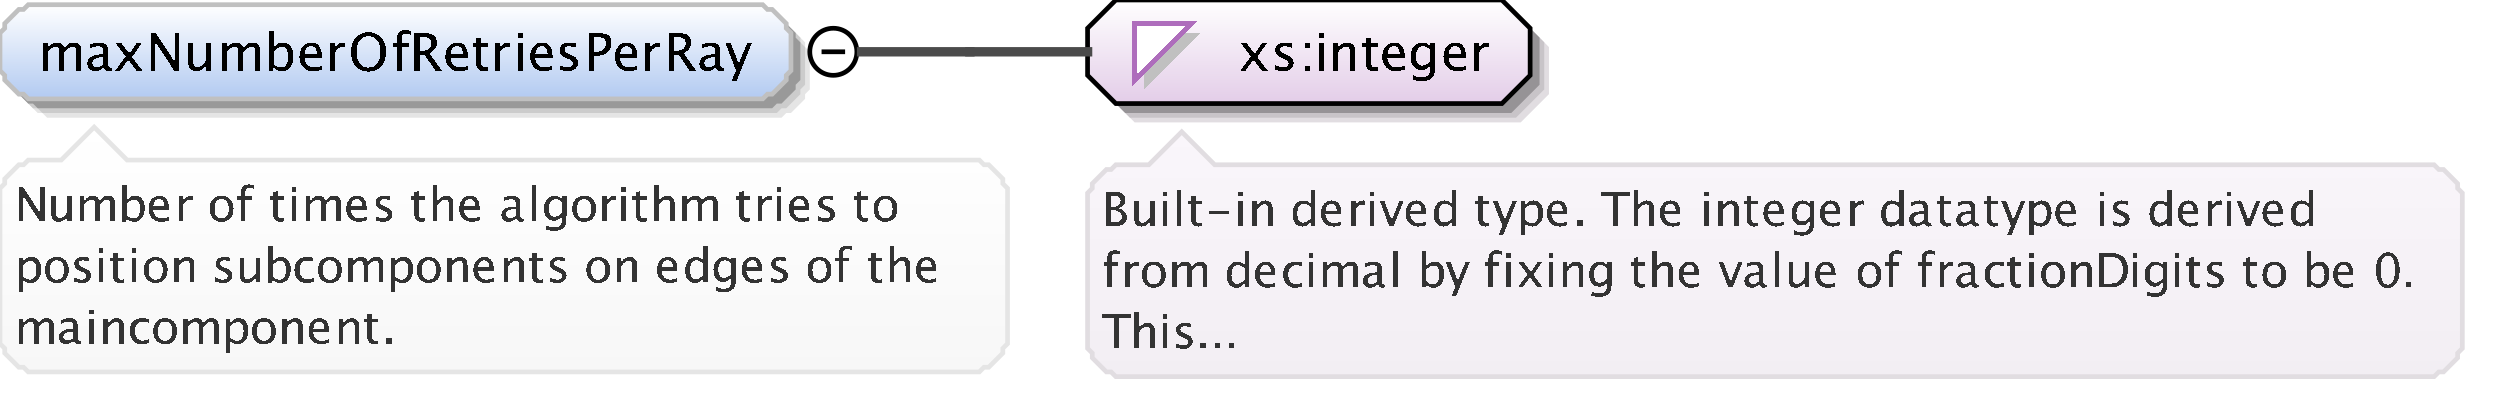 <?xml version="1.0" encoding="UTF-8"?>
<!DOCTYPE svg PUBLIC '-//W3C//DTD SVG 1.0//EN'
          'http://www.w3.org/TR/2001/REC-SVG-20010904/DTD/svg10.dtd'>
<svg color-interpolation="auto" color-rendering="auto" fill="black" fill-opacity="1" font-family="&apos;Dialog&apos;" font-size="12" font-style="normal" font-weight="normal" height="84" image-rendering="auto" shape-rendering="auto" stroke="black" stroke-dasharray="none" stroke-dashoffset="0" stroke-linecap="square" stroke-linejoin="miter" stroke-miterlimit="10" stroke-opacity="1" stroke-width="1" text-rendering="auto" width="531" xmlns="http://www.w3.org/2000/svg" xmlns:xlink="http://www.w3.org/1999/xlink"
><rect width="100%" height="100%" fill="#808080" stroke="none"/><!--Generated by the Batik Graphics2D SVG Generator--><defs id="genericDefs"
  /><g
  ><defs id="defs1"
    ><linearGradient gradientUnits="userSpaceOnUse" id="linearGradient1" spreadMethod="pad" x1="0" x2="0" y1="1" y2="21"
      ><stop offset="0%" stop-color="white" stop-opacity="1"
        /><stop offset="100%" stop-color="rgb(178,202,241)" stop-opacity="1"
      /></linearGradient
      ><linearGradient gradientUnits="userSpaceOnUse" id="linearGradient2" spreadMethod="pad" x1="231" x2="231" y1="0" y2="22"
      ><stop offset="0%" stop-color="white" stop-opacity="1"
        /><stop offset="100%" stop-color="rgb(227,205,232)" stop-opacity="1"
      /></linearGradient
      ><linearGradient gradientUnits="userSpaceOnUse" id="linearGradient3" spreadMethod="pad" x1="231" x2="231" y1="28" y2="80"
      ><stop offset="0%" stop-color="rgb(250,246,251)" stop-opacity="1"
        /><stop offset="100%" stop-color="rgb(242,238,243)" stop-opacity="1"
      /></linearGradient
      ><linearGradient gradientUnits="userSpaceOnUse" id="linearGradient4" spreadMethod="pad" x1="0" x2="0" y1="27" y2="79"
      ><stop offset="0%" stop-color="white" stop-opacity="1"
        /><stop offset="100%" stop-color="rgb(247,247,247)" stop-opacity="1"
      /></linearGradient
      ><clipPath clipPathUnits="userSpaceOnUse" id="clipPath1"
      ><path d="M0 0 L531 0 L531 84 L0 84 L0 0 Z"
      /></clipPath
    ></defs
    ><g fill="white" stroke="white" text-rendering="geometricPrecision"
    ><rect clip-path="url(#clipPath1)" height="84" stroke="none" width="531" x="0" y="0"
    /></g
    ><g fill="rgb(229,229,229)" font-family="sans-serif" font-size="11" stroke="rgb(229,229,229)" text-rendering="geometricPrecision"
    ><polygon clip-path="url(#clipPath1)" points=" 4 11 5 10 5 9 6 8 7 7 8 6 9 6 10 5 166 5 167 6 168 6 169 7 170 8 171 9 171 10 172 11 172 19 171 20 171 21 170 22 169 23 168 24 167 24 166 25 10 25 9 24 8 24 7 23 6 22 5 21 5 20 4 19" stroke="none"
      /><polygon clip-path="url(#clipPath1)" fill="rgb(204,204,204)" points=" 3 10 4 9 4 8 5 7 6 6 7 5 8 5 9 4 165 4 166 5 167 5 168 6 169 7 170 8 170 9 171 10 171 18 170 19 170 20 169 21 168 22 167 23 166 23 165 24 9 24 8 23 7 23 6 22 5 21 4 20 4 19 3 18" stroke="none"
      /><polygon clip-path="url(#clipPath1)" fill="rgb(153,153,153)" points=" 2 9 3 8 3 7 4 6 5 5 6 4 7 4 8 3 164 3 165 4 166 4 167 5 168 6 169 7 169 8 170 9 170 17 169 18 169 19 168 20 167 21 166 22 165 22 164 23 8 23 7 22 6 22 5 21 4 20 3 19 3 18 2 17" stroke="none"
      /><polygon clip-path="url(#clipPath1)" fill="url(#linearGradient1)" points=" 0 7 1 6 1 5 2 4 3 3 4 2 5 2 6 1 162 1 163 2 164 2 165 3 166 4 167 5 167 6 168 7 168 15 167 16 167 17 166 18 165 19 164 20 163 20 162 21 6 21 5 20 4 20 3 19 2 18 1 17 1 16 0 15" shape-rendering="crispEdges" stroke="none"
      /><polygon clip-path="url(#clipPath1)" fill="none" points=" 0 7 1 6 1 5 2 4 3 3 4 2 5 2 6 1 162 1 163 2 164 2 165 3 166 4 167 5 167 6 168 7 168 15 167 16 167 17 166 18 165 19 164 20 163 20 162 21 6 21 5 20 4 20 3 19 2 18 1 17 1 16 0 15" stroke="silver" stroke-linecap="butt"
    /></g
    ><g font-family="sans-serif" font-size="11" shape-rendering="crispEdges" stroke-linecap="butt" text-rendering="geometricPrecision"
    ><path clip-path="url(#clipPath1)" d="M9.058 15 L9.058 9.167 L10.116 9.167 L10.116 10.263 Q10.89 9.038 12.104 9.038 Q13.274 9.038 13.699 10.263 Q14.451 9.033 15.654 9.033 Q16.427 9.033 16.852 9.487 Q17.276 9.94 17.276 10.757 L17.276 15 L16.212 15 L16.212 10.923 Q16.212 9.924 15.423 9.924 Q14.601 9.924 13.699 11.09 L13.699 15 L12.635 15 L12.635 10.923 Q12.635 9.919 11.83 9.919 Q11.029 9.919 10.116 11.09 L10.116 15 ZM22.066 14.259 Q21.115 15.134 20.234 15.134 Q19.509 15.134 19.031 14.68 Q18.553 14.227 18.553 13.534 Q18.553 12.578 19.356 12.065 Q20.159 11.552 21.658 11.552 L21.91 11.552 L21.91 10.848 Q21.91 9.833 20.868 9.833 Q20.03 9.833 19.058 10.349 L19.058 9.473 Q20.127 9.038 21.061 9.038 Q22.039 9.038 22.504 9.479 Q22.968 9.919 22.968 10.848 L22.968 13.491 Q22.968 14.398 23.527 14.398 Q23.597 14.398 23.731 14.377 L23.806 14.962 Q23.446 15.134 23.011 15.134 Q22.27 15.134 22.066 14.259 ZM21.91 13.684 L21.91 12.175 L21.556 12.164 Q20.686 12.164 20.148 12.494 Q19.611 12.825 19.611 13.362 Q19.611 13.743 19.88 14.006 Q20.148 14.27 20.535 14.27 Q21.196 14.27 21.91 13.684 ZM24.473 15 L26.691 11.987 L24.537 9.167 L25.794 9.167 L27.497 11.412 L29.038 9.167 L30.069 9.167 L28.05 12.127 L30.247 15 L28.99 15 L27.233 12.69 L25.536 15 ZM32.026 15 L32.026 7.051 L33.132 7.051 L37.134 13.19 L37.134 7.051 L38.101 7.051 L38.101 15 L36.999 15 L32.993 8.861 L32.993 15 ZM43.705 15 L43.705 13.904 Q42.862 15.134 41.659 15.134 Q40.896 15.134 40.445 14.654 Q39.994 14.173 39.994 13.356 L39.994 9.167 L41.052 9.167 L41.052 13.013 Q41.052 13.668 41.242 13.945 Q41.433 14.221 41.879 14.221 Q42.846 14.221 43.705 12.948 L43.705 9.167 L44.763 9.167 L44.763 15 ZM47.058 15 L47.058 9.167 L48.116 9.167 L48.116 10.263 Q48.89 9.038 50.103 9.038 Q51.274 9.038 51.699 10.263 Q52.451 9.033 53.654 9.033 Q54.427 9.033 54.852 9.487 Q55.276 9.94 55.276 10.757 L55.276 15 L54.212 15 L54.212 10.923 Q54.212 9.924 53.423 9.924 Q52.601 9.924 51.699 11.09 L51.699 15 L50.635 15 L50.635 10.923 Q50.635 9.919 49.83 9.919 Q49.029 9.919 48.116 11.09 L48.116 15 ZM57.058 15.065 L57.058 6.519 L58.116 6.519 L58.116 10.263 Q58.766 9.038 60.066 9.038 Q61.119 9.038 61.723 9.806 Q62.327 10.574 62.327 11.906 Q62.327 13.356 61.642 14.245 Q60.958 15.134 59.84 15.134 Q58.804 15.134 58.116 14.339 L57.987 15.065 ZM58.116 13.609 Q58.933 14.339 59.674 14.339 Q61.199 14.339 61.199 12.014 Q61.199 9.962 59.846 9.962 Q58.959 9.962 58.116 10.923 ZM68.334 14.812 Q67.27 15.134 66.513 15.134 Q65.224 15.134 64.41 14.278 Q63.596 13.421 63.596 12.057 Q63.596 10.73 64.313 9.881 Q65.03 9.033 66.147 9.033 Q67.206 9.033 67.783 9.785 Q68.36 10.537 68.36 11.922 L68.355 12.25 L64.676 12.25 Q64.907 14.329 66.711 14.329 Q67.372 14.329 68.334 13.974 ZM64.724 11.455 L67.297 11.455 Q67.297 9.828 66.083 9.828 Q64.864 9.828 64.724 11.455 ZM70.058 15 L70.058 9.167 L71.116 9.167 L71.116 10.263 Q71.745 9.038 72.942 9.038 Q73.103 9.038 73.281 9.065 L73.281 10.053 Q73.007 9.962 72.797 9.962 Q71.793 9.962 71.116 11.154 L71.116 15 ZM78.227 15.199 Q76.573 15.199 75.566 14.052 Q74.559 12.905 74.559 11.02 Q74.559 9.124 75.571 7.988 Q76.584 6.852 78.275 6.852 Q79.962 6.852 80.977 7.985 Q81.992 9.119 81.992 11.009 Q81.992 12.938 80.977 14.068 Q79.962 15.199 78.227 15.199 ZM78.243 14.355 Q79.462 14.355 80.128 13.477 Q80.794 12.599 80.794 10.998 Q80.794 9.446 80.126 8.571 Q79.457 7.695 78.275 7.695 Q77.088 7.695 76.422 8.573 Q75.756 9.452 75.756 11.015 Q75.756 12.572 76.417 13.464 Q77.078 14.355 78.243 14.355 ZM85.32 9.962 L85.32 15 L84.257 15 L84.257 9.962 L83.43 9.962 L83.43 9.167 L84.257 9.167 L84.257 8.469 Q84.257 6.385 86.158 6.385 Q86.69 6.385 87.367 6.562 L87.367 7.4 Q86.652 7.18 86.223 7.18 Q85.702 7.18 85.511 7.429 Q85.32 7.679 85.32 8.356 L85.32 9.167 L86.776 9.167 L86.776 9.962 ZM88.026 15 L88.026 7.051 L90.432 7.051 Q91.576 7.051 92.186 7.556 Q92.795 8.06 92.795 9.022 Q92.795 10.612 91.189 11.278 L93.843 15 L92.457 15 L90.196 11.638 L89.143 11.638 L89.143 15 ZM89.143 10.794 L89.508 10.794 Q91.635 10.794 91.635 9.124 Q91.635 7.894 89.852 7.894 L89.143 7.894 ZM99.334 14.812 Q98.27 15.134 97.513 15.134 Q96.224 15.134 95.41 14.278 Q94.596 13.421 94.596 12.057 Q94.596 10.73 95.313 9.881 Q96.03 9.033 97.147 9.033 Q98.206 9.033 98.783 9.785 Q99.36 10.537 99.36 11.922 L99.355 12.25 L95.676 12.25 Q95.907 14.329 97.711 14.329 Q98.372 14.329 99.334 13.974 ZM95.724 11.455 L98.297 11.455 Q98.297 9.828 97.083 9.828 Q95.864 9.828 95.724 11.455 ZM102.809 15.134 Q102.003 15.134 101.552 14.672 Q101.101 14.21 101.101 13.389 L101.101 9.962 L100.371 9.962 L100.371 9.167 L101.101 9.167 L101.101 8.109 L102.159 8.007 L102.159 9.167 L103.685 9.167 L103.685 9.962 L102.159 9.962 L102.159 13.195 Q102.159 14.339 103.147 14.339 Q103.357 14.339 103.658 14.27 L103.658 15 Q103.169 15.134 102.809 15.134 ZM105.058 15 L105.058 9.167 L106.116 9.167 L106.116 10.263 Q106.745 9.038 107.942 9.038 Q108.103 9.038 108.281 9.065 L108.281 10.053 Q108.007 9.962 107.797 9.962 Q106.793 9.962 106.116 11.154 L106.116 15 ZM110.058 15 L110.058 9.167 L111.116 9.167 L111.116 15 ZM110.058 8.109 L110.058 7.051 L111.116 7.051 L111.116 8.109 ZM117.334 14.812 Q116.27 15.134 115.513 15.134 Q114.224 15.134 113.41 14.278 Q112.596 13.421 112.596 12.057 Q112.596 10.73 113.313 9.881 Q114.03 9.033 115.147 9.033 Q116.206 9.033 116.783 9.785 Q117.36 10.537 117.36 11.922 L117.355 12.25 L113.676 12.25 Q113.907 14.329 115.711 14.329 Q116.372 14.329 117.334 13.974 ZM113.724 11.455 L116.297 11.455 Q116.297 9.828 115.083 9.828 Q113.864 9.828 113.724 11.455 ZM120.605 15.134 Q119.88 15.134 118.843 14.796 L118.843 13.824 Q119.88 14.339 120.648 14.339 Q121.105 14.339 121.405 14.092 Q121.706 13.845 121.706 13.475 Q121.706 12.932 120.863 12.578 L120.245 12.315 Q118.876 11.745 118.876 10.676 Q118.876 9.914 119.415 9.476 Q119.955 9.038 120.895 9.038 Q121.384 9.038 122.103 9.172 L122.324 9.215 L122.324 10.096 Q121.438 9.833 120.916 9.833 Q119.896 9.833 119.896 10.574 Q119.896 11.052 120.669 11.38 L121.18 11.595 Q122.044 11.96 122.404 12.366 Q122.764 12.771 122.764 13.378 Q122.764 14.146 122.157 14.64 Q121.55 15.134 120.605 15.134 ZM125.026 15 L125.026 7.051 L127.19 7.051 Q128.63 7.051 129.258 7.537 Q129.887 8.023 129.887 9.135 Q129.887 10.402 129.027 11.122 Q128.168 11.842 126.643 11.842 L126.143 11.842 L126.143 15 ZM126.143 10.988 L126.6 10.988 Q127.604 10.988 128.152 10.526 Q128.7 10.064 128.7 9.221 Q128.7 8.506 128.27 8.2 Q127.84 7.894 126.836 7.894 L126.143 7.894 ZM135.333 14.812 Q134.27 15.134 133.513 15.134 Q132.224 15.134 131.41 14.278 Q130.596 13.421 130.596 12.057 Q130.596 10.73 131.313 9.881 Q132.03 9.033 133.148 9.033 Q134.206 9.033 134.783 9.785 Q135.36 10.537 135.36 11.922 L135.355 12.25 L131.676 12.25 Q131.907 14.329 133.711 14.329 Q134.372 14.329 135.333 13.974 ZM131.724 11.455 L134.297 11.455 Q134.297 9.828 133.083 9.828 Q131.864 9.828 131.724 11.455 ZM137.058 15 L137.058 9.167 L138.116 9.167 L138.116 10.263 Q138.745 9.038 139.942 9.038 Q140.103 9.038 140.281 9.065 L140.281 10.053 Q140.007 9.962 139.797 9.962 Q138.793 9.962 138.116 11.154 L138.116 15 ZM142.026 15 L142.026 7.051 L144.432 7.051 Q145.576 7.051 146.186 7.556 Q146.795 8.06 146.795 9.022 Q146.795 10.612 145.19 11.278 L147.843 15 L146.457 15 L144.196 11.638 L143.143 11.638 L143.143 15 ZM143.143 10.794 L143.508 10.794 Q145.635 10.794 145.635 9.124 Q145.635 7.894 143.852 7.894 L143.143 7.894 ZM152.066 14.259 Q151.115 15.134 150.234 15.134 Q149.509 15.134 149.031 14.68 Q148.553 14.227 148.553 13.534 Q148.553 12.578 149.356 12.065 Q150.159 11.552 151.658 11.552 L151.91 11.552 L151.91 10.848 Q151.91 9.833 150.868 9.833 Q150.03 9.833 149.058 10.349 L149.058 9.473 Q150.127 9.038 151.061 9.038 Q152.039 9.038 152.504 9.479 Q152.968 9.919 152.968 10.848 L152.968 13.491 Q152.968 14.398 153.527 14.398 Q153.597 14.398 153.731 14.377 L153.806 14.962 Q153.446 15.134 153.011 15.134 Q152.27 15.134 152.066 14.259 ZM151.91 13.684 L151.91 12.175 L151.556 12.164 Q150.685 12.164 150.148 12.494 Q149.611 12.825 149.611 13.362 Q149.611 13.743 149.88 14.006 Q150.148 14.27 150.535 14.27 Q151.196 14.27 151.91 13.684 ZM155.397 17.122 L156.342 15 L154.086 9.167 L155.23 9.167 L156.9 13.56 L158.684 9.167 L159.683 9.167 L156.498 17.122 Z" stroke="none"
      /><circle clip-path="url(#clipPath1)" cx="177" cy="11" fill="none" r="5" shape-rendering="auto"
      /><line clip-path="url(#clipPath1)" fill="none" shape-rendering="auto" x1="175" x2="179" y1="11" y2="11"
      /><polygon clip-path="url(#clipPath1)" fill="rgb(225,221,225)" points=" 235 10 235 20 241 26 323 26 329 20 329 10 323 4 241 4" shape-rendering="auto" stroke="none"
      /><polygon clip-path="url(#clipPath1)" fill="rgb(200,196,200)" points=" 234 9 234 19 240 25 322 25 328 19 328 9 322 3 240 3" shape-rendering="auto" stroke="none"
      /><polygon clip-path="url(#clipPath1)" fill="rgb(150,147,150)" points=" 233 8 233 18 239 24 321 24 327 18 327 8 321 2 239 2" shape-rendering="auto" stroke="none"
      /><polygon clip-path="url(#clipPath1)" fill="url(#linearGradient2)" points=" 231 6 231 16 237 22 319 22 325 16 325 6 319 0 237 0" stroke="none"
      /><polygon clip-path="url(#clipPath1)" fill="none" points=" 231 6 231 16 237 22 319 22 325 16 325 6 319 0 237 0" shape-rendering="auto"
      /><polygon clip-path="url(#clipPath1)" fill="silver" points=" 243 7 255 7 243 19" stroke="none"
      /><polygon clip-path="url(#clipPath1)" fill="white" points=" 241 5 253 5 241 17" stroke="none"
      /><polygon clip-path="url(#clipPath1)" fill="none" points=" 241 5 253 5 241 17" stroke="rgb(174,109,188)"
      /><path clip-path="url(#clipPath1)" d="M263.473 15 L265.691 11.987 L263.537 9.167 L264.794 9.167 L266.497 11.412 L268.038 9.167 L269.069 9.167 L267.05 12.127 L269.247 15 L267.99 15 L266.233 12.69 L264.536 15 ZM272.605 15.134 Q271.88 15.134 270.843 14.796 L270.843 13.824 Q271.88 14.339 272.648 14.339 Q273.104 14.339 273.405 14.092 Q273.706 13.845 273.706 13.475 Q273.706 12.932 272.863 12.578 L272.245 12.315 Q270.875 11.745 270.875 10.676 Q270.875 9.914 271.415 9.476 Q271.955 9.038 272.895 9.038 Q273.384 9.038 274.103 9.172 L274.324 9.215 L274.324 10.096 Q273.438 9.833 272.916 9.833 Q271.896 9.833 271.896 10.574 Q271.896 11.052 272.669 11.38 L273.18 11.595 Q274.044 11.96 274.404 12.366 Q274.764 12.771 274.764 13.378 Q274.764 14.146 274.157 14.64 Q273.55 15.134 272.605 15.134 ZM277.209 15 L277.209 13.942 L278.267 13.942 L278.267 15 ZM277.209 10.23 L277.209 9.167 L278.267 9.167 L278.267 10.23 ZM280.058 15 L280.058 9.167 L281.116 9.167 L281.116 15 ZM280.058 8.109 L280.058 7.051 L281.116 7.051 L281.116 8.109 ZM283.058 15 L283.058 9.167 L284.116 9.167 L284.116 10.263 Q284.954 9.038 286.168 9.038 Q286.925 9.038 287.377 9.519 Q287.828 9.999 287.828 10.81 L287.828 15 L286.769 15 L286.769 11.154 Q286.769 10.504 286.579 10.228 Q286.388 9.951 285.948 9.951 Q284.976 9.951 284.116 11.224 L284.116 15 ZM291.809 15.134 Q291.003 15.134 290.552 14.672 Q290.101 14.21 290.101 13.389 L290.101 9.962 L289.371 9.962 L289.371 9.167 L290.101 9.167 L290.101 8.109 L291.159 8.007 L291.159 9.167 L292.685 9.167 L292.685 9.962 L291.159 9.962 L291.159 13.195 Q291.159 14.339 292.147 14.339 Q292.357 14.339 292.658 14.27 L292.658 15 Q292.169 15.134 291.809 15.134 ZM298.334 14.812 Q297.27 15.134 296.513 15.134 Q295.224 15.134 294.41 14.278 Q293.596 13.421 293.596 12.057 Q293.596 10.73 294.313 9.881 Q295.03 9.033 296.147 9.033 Q297.206 9.033 297.783 9.785 Q298.36 10.537 298.36 11.922 L298.355 12.25 L294.676 12.25 Q294.907 14.329 296.711 14.329 Q297.372 14.329 298.334 13.974 ZM294.724 11.455 L297.297 11.455 Q297.297 9.828 296.083 9.828 Q294.864 9.828 294.724 11.455 ZM300.08 16.939 L300.203 16.02 Q301.122 16.456 302.013 16.456 Q303.802 16.456 303.802 14.56 L303.802 13.641 Q303.216 14.866 301.879 14.866 Q300.832 14.866 300.214 14.103 Q299.596 13.34 299.596 12.046 Q299.596 10.714 300.3 9.876 Q301.003 9.038 302.121 9.038 Q303.098 9.038 303.802 9.833 L303.802 9.167 L304.865 9.167 L304.865 13.41 Q304.865 14.78 304.723 15.438 Q304.581 16.096 304.188 16.515 Q303.496 17.25 302.035 17.25 Q301.014 17.25 300.08 16.939 ZM303.802 12.98 L303.802 10.558 Q303.103 9.833 302.282 9.833 Q301.551 9.833 301.138 10.418 Q300.724 11.004 300.724 12.024 Q300.724 13.942 302.072 13.942 Q302.991 13.942 303.802 12.98 ZM311.334 14.812 Q310.27 15.134 309.513 15.134 Q308.224 15.134 307.41 14.278 Q306.596 13.421 306.596 12.057 Q306.596 10.73 307.313 9.881 Q308.03 9.033 309.147 9.033 Q310.206 9.033 310.783 9.785 Q311.36 10.537 311.36 11.922 L311.355 12.25 L307.676 12.25 Q307.907 14.329 309.711 14.329 Q310.372 14.329 311.334 13.974 ZM307.724 11.455 L310.297 11.455 Q310.297 9.828 309.083 9.828 Q307.864 9.828 307.724 11.455 ZM313.058 15 L313.058 9.167 L314.116 9.167 L314.116 10.263 Q314.745 9.038 315.942 9.038 Q316.103 9.038 316.281 9.065 L316.281 10.053 Q316.007 9.962 315.797 9.962 Q314.793 9.962 314.116 11.154 L314.116 15 Z" stroke="none"
      /><polygon clip-path="url(#clipPath1)" fill="url(#linearGradient3)" points=" 231 41 232 40 232 39 233 38 234 37 235 36 236 36 237 35 244 35 251 28 258 35 517 35 518 36 519 36 520 37 521 38 522 39 522 40 523 41 523 74 522 75 522 76 521 77 520 78 519 79 518 79 517 80 237 80 236 79 235 79 234 78 233 77 232 76 232 75 231 74" stroke="none"
      /><polygon clip-path="url(#clipPath1)" fill="none" points=" 231 41 232 40 232 39 233 38 234 37 235 36 236 36 237 35 244 35 251 28 258 35 517 35 518 36 519 36 520 37 521 38 522 39 522 40 523 41 523 74 522 75 522 76 521 77 520 78 519 79 518 79 517 80 237 80 236 79 235 79 234 78 233 77 232 76 232 75 231 74" shape-rendering="auto" stroke="rgb(225,221,225)"
      /><path clip-path="url(#clipPath1)" d="M234.933 48 L234.933 40.773 L236.808 40.773 Q237.892 40.773 238.47 41.184 Q239.049 41.594 239.049 42.365 Q239.049 43.679 237.565 44.235 Q239.337 44.777 239.337 46.193 Q239.337 47.072 238.751 47.536 Q238.165 48 237.061 48 ZM235.948 47.233 L236.158 47.233 Q237.286 47.233 237.618 47.092 Q238.253 46.823 238.253 46.096 Q238.253 45.451 237.677 45.024 Q237.101 44.597 236.236 44.597 L235.948 44.597 ZM235.948 43.947 L236.275 43.947 Q237.096 43.947 237.547 43.596 Q237.999 43.244 237.999 42.605 Q237.999 41.54 236.349 41.54 L235.948 41.54 ZM244.277 48 L244.277 47.004 Q243.511 48.122 242.417 48.122 Q241.724 48.122 241.314 47.685 Q240.903 47.248 240.903 46.506 L240.903 42.697 L241.865 42.697 L241.865 46.193 Q241.865 46.789 242.039 47.041 Q242.212 47.292 242.617 47.292 Q243.496 47.292 244.277 46.135 L244.277 42.697 L245.239 42.697 L245.239 48 ZM246.962 48 L246.962 42.697 L247.924 42.697 L247.924 48 ZM246.962 41.735 L246.962 40.773 L247.924 40.773 L247.924 41.735 ZM249.962 48 L249.962 40.29 L250.924 40.29 L250.924 48 ZM254.554 48.122 Q253.821 48.122 253.411 47.702 Q253.001 47.282 253.001 46.535 L253.001 43.42 L252.337 43.42 L252.337 42.697 L253.001 42.697 L253.001 41.735 L253.963 41.643 L253.963 42.697 L255.35 42.697 L255.35 43.42 L253.963 43.42 L253.963 46.359 Q253.963 47.399 254.861 47.399 Q255.052 47.399 255.325 47.336 L255.325 48 Q254.881 48.122 254.554 48.122 ZM256.723 45.471 L256.723 44.748 L261.059 44.748 L261.059 45.471 ZM262.962 48 L262.962 42.697 L263.924 42.697 L263.924 48 ZM262.962 41.735 L262.962 40.773 L263.924 40.773 L263.924 41.735 ZM265.962 48 L265.962 42.697 L266.924 42.697 L266.924 43.693 Q267.685 42.58 268.789 42.58 Q269.478 42.58 269.888 43.017 Q270.298 43.454 270.298 44.191 L270.298 48 L269.336 48 L269.336 44.504 Q269.336 43.913 269.163 43.662 Q268.989 43.41 268.589 43.41 Q267.705 43.41 266.924 44.567 L266.924 48 ZM278.365 48 L278.365 47.004 Q277.779 48.122 276.598 48.122 Q275.641 48.122 275.091 47.424 Q274.542 46.726 274.542 45.515 Q274.542 44.191 275.165 43.386 Q275.787 42.58 276.803 42.58 Q277.745 42.58 278.365 43.303 L278.365 40.29 L279.332 40.29 L279.332 48 ZM278.365 43.962 Q277.618 43.303 276.949 43.303 Q275.567 43.303 275.567 45.417 Q275.567 47.277 276.798 47.277 Q277.599 47.277 278.365 46.403 ZM284.849 47.829 Q283.882 48.122 283.193 48.122 Q282.022 48.122 281.282 47.343 Q280.542 46.565 280.542 45.324 Q280.542 44.118 281.194 43.347 Q281.846 42.575 282.861 42.575 Q283.823 42.575 284.348 43.259 Q284.873 43.942 284.873 45.202 L284.868 45.5 L281.523 45.5 Q281.733 47.39 283.374 47.39 Q283.975 47.39 284.849 47.067 ZM281.567 44.777 L283.906 44.777 Q283.906 43.298 282.803 43.298 Q281.694 43.298 281.567 44.777 ZM286.962 48 L286.962 42.697 L287.924 42.697 L287.924 43.693 Q288.495 42.58 289.584 42.58 Q289.731 42.58 289.892 42.605 L289.892 43.503 Q289.643 43.42 289.452 43.42 Q288.539 43.42 287.924 44.504 L287.924 48 ZM290.962 48 L290.962 42.697 L291.924 42.697 L291.924 48 ZM290.962 41.735 L290.962 40.773 L291.924 40.773 L291.924 41.735 ZM295.06 48 L293.088 42.697 L294.05 42.697 L295.593 46.823 L297.219 42.697 L298.117 42.697 L296.022 48 ZM302.849 47.829 Q301.882 48.122 301.193 48.122 Q300.022 48.122 299.282 47.343 Q298.542 46.565 298.542 45.324 Q298.542 44.118 299.194 43.347 Q299.846 42.575 300.861 42.575 Q301.823 42.575 302.348 43.259 Q302.873 43.942 302.873 45.202 L302.868 45.5 L299.523 45.5 Q299.733 47.39 301.374 47.39 Q301.975 47.39 302.849 47.067 ZM299.567 44.777 L301.906 44.777 Q301.906 43.298 300.803 43.298 Q299.694 43.298 299.567 44.777 ZM308.365 48 L308.365 47.004 Q307.779 48.122 306.598 48.122 Q305.641 48.122 305.091 47.424 Q304.542 46.726 304.542 45.515 Q304.542 44.191 305.165 43.386 Q305.787 42.58 306.803 42.58 Q307.745 42.58 308.365 43.303 L308.365 40.29 L309.332 40.29 L309.332 48 ZM308.365 43.962 Q307.618 43.303 306.949 43.303 Q305.567 43.303 305.567 45.417 Q305.567 47.277 306.798 47.277 Q307.599 47.277 308.365 46.403 ZM315.554 48.122 Q314.821 48.122 314.411 47.702 Q314.001 47.282 314.001 46.535 L314.001 43.42 L313.337 43.42 L313.337 42.697 L314.001 42.697 L314.001 41.735 L314.963 41.643 L314.963 42.697 L316.35 42.697 L316.35 43.42 L314.963 43.42 L314.963 46.359 Q314.963 47.399 315.861 47.399 Q316.052 47.399 316.325 47.336 L316.325 48 Q315.881 48.122 315.554 48.122 ZM318.269 49.929 L319.129 48 L317.078 42.697 L318.118 42.697 L319.637 46.691 L321.258 42.697 L322.166 42.697 L319.271 49.929 ZM322.962 49.929 L322.962 42.697 L323.924 42.697 L323.924 43.693 Q324.515 42.58 325.696 42.58 Q326.653 42.58 327.203 43.278 Q327.752 43.977 327.752 45.188 Q327.752 46.506 327.129 47.314 Q326.507 48.122 325.491 48.122 Q324.549 48.122 323.924 47.399 L323.924 49.929 ZM323.924 46.735 Q324.666 47.399 325.34 47.399 Q326.727 47.399 326.727 45.285 Q326.727 43.42 325.496 43.42 Q324.69 43.42 323.924 44.294 ZM332.849 47.829 Q331.882 48.122 331.193 48.122 Q330.022 48.122 329.282 47.343 Q328.542 46.565 328.542 45.324 Q328.542 44.118 329.194 43.347 Q329.846 42.575 330.861 42.575 Q331.823 42.575 332.348 43.259 Q332.873 43.942 332.873 45.202 L332.868 45.5 L329.523 45.5 Q329.733 47.39 331.374 47.39 Q331.975 47.39 332.849 47.067 ZM329.567 44.777 L331.906 44.777 Q331.906 43.298 330.803 43.298 Q329.694 43.298 329.567 44.777 ZM334.977 48 L334.977 46.794 L336.183 46.794 L336.183 48 ZM342.651 48 L342.651 41.54 L340.088 41.54 L340.088 40.773 L346.24 40.773 L346.24 41.54 L343.677 41.54 L343.677 48 ZM346.962 48 L346.962 40.29 L347.924 40.29 L347.924 43.693 Q348.685 42.58 349.789 42.58 Q350.478 42.58 350.888 43.017 Q351.298 43.454 351.298 44.191 L351.298 48 L350.336 48 L350.336 44.504 Q350.336 43.913 350.163 43.662 Q349.989 43.41 349.589 43.41 Q348.705 43.41 347.924 44.567 L347.924 48 ZM356.849 47.829 Q355.882 48.122 355.193 48.122 Q354.022 48.122 353.282 47.343 Q352.542 46.565 352.542 45.324 Q352.542 44.118 353.194 43.347 Q353.846 42.575 354.861 42.575 Q355.823 42.575 356.348 43.259 Q356.873 43.942 356.873 45.202 L356.868 45.5 L353.523 45.5 Q353.733 47.39 355.374 47.39 Q355.975 47.39 356.849 47.067 ZM353.567 44.777 L355.906 44.777 Q355.906 43.298 354.803 43.298 Q353.694 43.298 353.567 44.777 ZM361.962 48 L361.962 42.697 L362.924 42.697 L362.924 48 ZM361.962 41.735 L361.962 40.773 L362.924 40.773 L362.924 41.735 ZM364.962 48 L364.962 42.697 L365.924 42.697 L365.924 43.693 Q366.685 42.58 367.789 42.58 Q368.478 42.58 368.888 43.017 Q369.298 43.454 369.298 44.191 L369.298 48 L368.336 48 L368.336 44.504 Q368.336 43.913 368.163 43.662 Q367.989 43.41 367.589 43.41 Q366.705 43.41 365.924 44.567 L365.924 48 ZM372.554 48.122 Q371.821 48.122 371.411 47.702 Q371.001 47.282 371.001 46.535 L371.001 43.42 L370.337 43.42 L370.337 42.697 L371.001 42.697 L371.001 41.735 L371.963 41.643 L371.963 42.697 L373.35 42.697 L373.35 43.42 L371.963 43.42 L371.963 46.359 Q371.963 47.399 372.861 47.399 Q373.052 47.399 373.325 47.336 L373.325 48 Q372.881 48.122 372.554 48.122 ZM378.849 47.829 Q377.882 48.122 377.193 48.122 Q376.022 48.122 375.282 47.343 Q374.542 46.565 374.542 45.324 Q374.542 44.118 375.194 43.347 Q375.846 42.575 376.861 42.575 Q377.823 42.575 378.348 43.259 Q378.873 43.942 378.873 45.202 L378.868 45.5 L375.523 45.5 Q375.733 47.39 377.374 47.39 Q377.975 47.39 378.849 47.067 ZM375.567 44.777 L377.906 44.777 Q377.906 43.298 376.803 43.298 Q375.694 43.298 375.567 44.777 ZM380.981 49.763 L381.094 48.928 Q381.929 49.323 382.739 49.323 Q384.365 49.323 384.365 47.6 L384.365 46.765 Q383.833 47.878 382.617 47.878 Q381.665 47.878 381.103 47.185 Q380.542 46.491 380.542 45.315 Q380.542 44.103 381.182 43.342 Q381.821 42.58 382.837 42.58 Q383.726 42.58 384.365 43.303 L384.365 42.697 L385.332 42.697 L385.332 46.555 Q385.332 47.8 385.203 48.398 Q385.073 48.996 384.717 49.377 Q384.087 50.046 382.759 50.046 Q381.831 50.046 380.981 49.763 ZM384.365 46.164 L384.365 43.962 Q383.731 43.303 382.983 43.303 Q382.319 43.303 381.943 43.835 Q381.567 44.367 381.567 45.295 Q381.567 47.038 382.793 47.038 Q383.628 47.038 384.365 46.164 ZM390.849 47.829 Q389.882 48.122 389.193 48.122 Q388.022 48.122 387.282 47.343 Q386.542 46.565 386.542 45.324 Q386.542 44.118 387.194 43.347 Q387.846 42.575 388.861 42.575 Q389.823 42.575 390.348 43.259 Q390.873 43.942 390.873 45.202 L390.868 45.5 L387.523 45.5 Q387.733 47.39 389.374 47.39 Q389.975 47.39 390.849 47.067 ZM387.567 44.777 L389.906 44.777 Q389.906 43.298 388.803 43.298 Q387.694 43.298 387.567 44.777 ZM392.962 48 L392.962 42.697 L393.924 42.697 L393.924 43.693 Q394.495 42.58 395.584 42.58 Q395.731 42.58 395.892 42.605 L395.892 43.503 Q395.643 43.42 395.452 43.42 Q394.539 43.42 393.924 44.504 L393.924 48 ZM403.365 48 L403.365 47.004 Q402.779 48.122 401.598 48.122 Q400.641 48.122 400.091 47.424 Q399.542 46.726 399.542 45.515 Q399.542 44.191 400.165 43.386 Q400.787 42.58 401.803 42.58 Q402.745 42.58 403.365 43.303 L403.365 40.29 L404.332 40.29 L404.332 48 ZM403.365 43.962 Q402.618 43.303 401.949 43.303 Q400.567 43.303 400.567 45.417 Q400.567 47.277 401.798 47.277 Q402.599 47.277 403.365 46.403 ZM408.696 47.326 Q407.832 48.122 407.031 48.122 Q406.372 48.122 405.938 47.709 Q405.503 47.297 405.503 46.667 Q405.503 45.798 406.233 45.331 Q406.963 44.865 408.325 44.865 L408.555 44.865 L408.555 44.226 Q408.555 43.303 407.607 43.303 Q406.846 43.303 405.962 43.772 L405.962 42.976 Q406.934 42.58 407.783 42.58 Q408.672 42.58 409.094 42.98 Q409.517 43.381 409.517 44.226 L409.517 46.628 Q409.517 47.453 410.024 47.453 Q410.088 47.453 410.21 47.434 L410.278 47.966 Q409.951 48.122 409.556 48.122 Q408.882 48.122 408.696 47.326 ZM408.555 46.804 L408.555 45.432 L408.232 45.422 Q407.441 45.422 406.953 45.722 Q406.465 46.023 406.465 46.511 Q406.465 46.857 406.709 47.097 Q406.953 47.336 407.305 47.336 Q407.905 47.336 408.555 46.804 ZM413.554 48.122 Q412.821 48.122 412.411 47.702 Q412.001 47.282 412.001 46.535 L412.001 43.42 L411.337 43.42 L411.337 42.697 L412.001 42.697 L412.001 41.735 L412.963 41.643 L412.963 42.697 L414.35 42.697 L414.35 43.42 L412.963 43.42 L412.963 46.359 Q412.963 47.399 413.861 47.399 Q414.052 47.399 414.325 47.336 L414.325 48 Q413.881 48.122 413.554 48.122 ZM418.696 47.326 Q417.832 48.122 417.031 48.122 Q416.372 48.122 415.938 47.709 Q415.503 47.297 415.503 46.667 Q415.503 45.798 416.233 45.331 Q416.963 44.865 418.325 44.865 L418.555 44.865 L418.555 44.226 Q418.555 43.303 417.607 43.303 Q416.846 43.303 415.962 43.772 L415.962 42.976 Q416.934 42.58 417.783 42.58 Q418.672 42.58 419.094 42.98 Q419.517 43.381 419.517 44.226 L419.517 46.628 Q419.517 47.453 420.024 47.453 Q420.088 47.453 420.21 47.434 L420.278 47.966 Q419.951 48.122 419.556 48.122 Q418.882 48.122 418.696 47.326 ZM418.555 46.804 L418.555 45.432 L418.232 45.422 Q417.441 45.422 416.953 45.722 Q416.465 46.023 416.465 46.511 Q416.465 46.857 416.709 47.097 Q416.953 47.336 417.305 47.336 Q417.905 47.336 418.555 46.804 ZM423.554 48.122 Q422.821 48.122 422.411 47.702 Q422.001 47.282 422.001 46.535 L422.001 43.42 L421.337 43.42 L421.337 42.697 L422.001 42.697 L422.001 41.735 L422.963 41.643 L422.963 42.697 L424.35 42.697 L424.35 43.42 L422.963 43.42 L422.963 46.359 Q422.963 47.399 423.861 47.399 Q424.052 47.399 424.325 47.336 L424.325 48 Q423.881 48.122 423.554 48.122 ZM426.269 49.929 L427.129 48 L425.078 42.697 L426.118 42.697 L427.637 46.691 L429.258 42.697 L430.166 42.697 L427.271 49.929 ZM430.962 49.929 L430.962 42.697 L431.924 42.697 L431.924 43.693 Q432.515 42.58 433.696 42.58 Q434.653 42.58 435.203 43.278 Q435.752 43.977 435.752 45.188 Q435.752 46.506 435.129 47.314 Q434.507 48.122 433.491 48.122 Q432.549 48.122 431.924 47.399 L431.924 49.929 ZM431.924 46.735 Q432.666 47.399 433.34 47.399 Q434.727 47.399 434.727 45.285 Q434.727 43.42 433.496 43.42 Q432.69 43.42 431.924 44.294 ZM440.849 47.829 Q439.882 48.122 439.193 48.122 Q438.022 48.122 437.282 47.343 Q436.542 46.565 436.542 45.324 Q436.542 44.118 437.194 43.347 Q437.846 42.575 438.861 42.575 Q439.823 42.575 440.348 43.259 Q440.873 43.942 440.873 45.202 L440.868 45.5 L437.523 45.5 Q437.733 47.39 439.374 47.39 Q439.975 47.39 440.849 47.067 ZM437.567 44.777 L439.906 44.777 Q439.906 43.298 438.803 43.298 Q437.694 43.298 437.567 44.777 ZM445.962 48 L445.962 42.697 L446.924 42.697 L446.924 48 ZM445.962 41.735 L445.962 40.773 L446.924 40.773 L446.924 41.735 ZM450.368 48.122 Q449.709 48.122 448.767 47.815 L448.767 46.931 Q449.709 47.399 450.407 47.399 Q450.822 47.399 451.096 47.175 Q451.369 46.95 451.369 46.613 Q451.369 46.12 450.603 45.798 L450.041 45.559 Q448.796 45.041 448.796 44.069 Q448.796 43.376 449.287 42.978 Q449.777 42.58 450.632 42.58 Q451.076 42.58 451.731 42.702 L451.931 42.741 L451.931 43.542 Q451.125 43.303 450.651 43.303 Q449.724 43.303 449.724 43.977 Q449.724 44.411 450.427 44.709 L450.891 44.904 Q451.677 45.236 452.004 45.605 Q452.331 45.974 452.331 46.525 Q452.331 47.224 451.779 47.673 Q451.228 48.122 450.368 48.122 ZM460.365 48 L460.365 47.004 Q459.779 48.122 458.598 48.122 Q457.641 48.122 457.091 47.424 Q456.542 46.726 456.542 45.515 Q456.542 44.191 457.165 43.386 Q457.787 42.58 458.803 42.58 Q459.745 42.58 460.365 43.303 L460.365 40.29 L461.332 40.29 L461.332 48 ZM460.365 43.962 Q459.618 43.303 458.949 43.303 Q457.567 43.303 457.567 45.417 Q457.567 47.277 458.798 47.277 Q459.599 47.277 460.365 46.403 ZM466.849 47.829 Q465.882 48.122 465.193 48.122 Q464.022 48.122 463.282 47.343 Q462.542 46.565 462.542 45.324 Q462.542 44.118 463.194 43.347 Q463.846 42.575 464.861 42.575 Q465.823 42.575 466.348 43.259 Q466.873 43.942 466.873 45.202 L466.868 45.5 L463.523 45.5 Q463.733 47.39 465.374 47.39 Q465.975 47.39 466.849 47.067 ZM463.567 44.777 L465.906 44.777 Q465.906 43.298 464.803 43.298 Q463.694 43.298 463.567 44.777 ZM468.962 48 L468.962 42.697 L469.924 42.697 L469.924 43.693 Q470.495 42.58 471.584 42.58 Q471.731 42.58 471.892 42.605 L471.892 43.503 Q471.643 43.42 471.452 43.42 Q470.539 43.42 469.924 44.504 L469.924 48 ZM472.962 48 L472.962 42.697 L473.924 42.697 L473.924 48 ZM472.962 41.735 L472.962 40.773 L473.924 40.773 L473.924 41.735 ZM477.06 48 L475.088 42.697 L476.05 42.697 L477.593 46.823 L479.219 42.697 L480.117 42.697 L478.022 48 ZM484.849 47.829 Q483.882 48.122 483.193 48.122 Q482.022 48.122 481.282 47.343 Q480.542 46.565 480.542 45.324 Q480.542 44.118 481.194 43.347 Q481.846 42.575 482.861 42.575 Q483.823 42.575 484.348 43.259 Q484.873 43.942 484.873 45.202 L484.868 45.5 L481.523 45.5 Q481.733 47.39 483.374 47.39 Q483.975 47.39 484.849 47.067 ZM481.567 44.777 L483.906 44.777 Q483.906 43.298 482.803 43.298 Q481.694 43.298 481.567 44.777 ZM490.365 48 L490.365 47.004 Q489.779 48.122 488.598 48.122 Q487.641 48.122 487.091 47.424 Q486.542 46.726 486.542 45.515 Q486.542 44.191 487.165 43.386 Q487.787 42.58 488.803 42.58 Q489.745 42.58 490.365 43.303 L490.365 40.29 L491.332 40.29 L491.332 48 ZM490.365 43.962 Q489.618 43.303 488.949 43.303 Q487.567 43.303 487.567 45.417 Q487.567 47.277 488.798 47.277 Q489.599 47.277 490.365 46.403 Z" fill="rgb(51,51,51)" stroke="none"
      /><path clip-path="url(#clipPath1)" d="M236.109 56.42 L236.109 61 L235.143 61 L235.143 56.42 L234.391 56.42 L234.391 55.697 L235.143 55.697 L235.143 55.062 Q235.143 53.168 236.871 53.168 Q237.355 53.168 237.97 53.329 L237.97 54.091 Q237.32 53.891 236.93 53.891 Q236.456 53.891 236.283 54.118 Q236.109 54.345 236.109 54.96 L236.109 55.697 L237.433 55.697 L237.433 56.42 ZM238.962 61 L238.962 55.697 L239.924 55.697 L239.924 56.693 Q240.495 55.58 241.584 55.58 Q241.731 55.58 241.892 55.605 L241.892 56.503 Q241.643 56.42 241.452 56.42 Q240.539 56.42 239.924 57.504 L239.924 61 ZM245.037 61.122 Q243.899 61.122 243.221 60.368 Q242.542 59.613 242.542 58.349 Q242.542 57.069 243.223 56.325 Q243.904 55.58 245.071 55.58 Q246.238 55.58 246.919 56.325 Q247.601 57.069 247.601 58.339 Q247.601 59.638 246.917 60.38 Q246.233 61.122 245.037 61.122 ZM245.052 60.399 Q246.58 60.399 246.58 58.339 Q246.58 56.303 245.071 56.303 Q243.567 56.303 243.567 58.349 Q243.567 60.399 245.052 60.399 ZM248.962 61 L248.962 55.697 L249.924 55.697 L249.924 56.693 Q250.627 55.58 251.731 55.58 Q252.795 55.58 253.181 56.693 Q253.864 55.575 254.958 55.575 Q255.661 55.575 256.047 55.988 Q256.433 56.4 256.433 57.143 L256.433 61 L255.466 61 L255.466 57.294 Q255.466 56.386 254.748 56.386 Q254.001 56.386 253.181 57.445 L253.181 61 L252.214 61 L252.214 57.294 Q252.214 56.381 251.481 56.381 Q250.754 56.381 249.924 57.445 L249.924 61 ZM264.365 61 L264.365 60.004 Q263.779 61.122 262.598 61.122 Q261.641 61.122 261.091 60.424 Q260.542 59.726 260.542 58.515 Q260.542 57.191 261.165 56.386 Q261.787 55.58 262.803 55.58 Q263.745 55.58 264.365 56.303 L264.365 53.29 L265.332 53.29 L265.332 61 ZM264.365 56.962 Q263.618 56.303 262.949 56.303 Q261.567 56.303 261.567 58.417 Q261.567 60.277 262.798 60.277 Q263.599 60.277 264.365 59.403 ZM270.849 60.829 Q269.882 61.122 269.193 61.122 Q268.022 61.122 267.282 60.343 Q266.542 59.565 266.542 58.324 Q266.542 57.118 267.194 56.347 Q267.846 55.575 268.861 55.575 Q269.823 55.575 270.348 56.259 Q270.873 56.942 270.873 58.202 L270.868 58.5 L267.523 58.5 Q267.733 60.39 269.374 60.39 Q269.975 60.39 270.849 60.067 ZM267.567 57.777 L269.906 57.777 Q269.906 56.298 268.803 56.298 Q267.694 56.298 267.567 57.777 ZM275.032 61.122 Q273.958 61.122 273.25 60.326 Q272.542 59.53 272.542 58.319 Q272.542 57.025 273.243 56.303 Q273.943 55.58 275.198 55.58 Q275.818 55.58 276.585 55.751 L276.585 56.557 Q275.769 56.317 275.257 56.317 Q274.519 56.317 274.073 56.872 Q273.626 57.426 273.626 58.349 Q273.626 59.242 274.085 59.794 Q274.544 60.346 275.286 60.346 Q275.945 60.346 276.644 60.009 L276.644 60.839 Q275.711 61.122 275.032 61.122 ZM277.962 61 L277.962 55.697 L278.924 55.697 L278.924 61 ZM277.962 54.735 L277.962 53.773 L278.924 53.773 L278.924 54.735 ZM280.962 61 L280.962 55.697 L281.924 55.697 L281.924 56.693 Q282.627 55.58 283.731 55.58 Q284.795 55.58 285.181 56.693 Q285.864 55.575 286.958 55.575 Q287.661 55.575 288.047 55.988 Q288.433 56.4 288.433 57.143 L288.433 61 L287.466 61 L287.466 57.294 Q287.466 56.386 286.748 56.386 Q286.001 56.386 285.181 57.445 L285.181 61 L284.214 61 L284.214 57.294 Q284.214 56.381 283.481 56.381 Q282.754 56.381 281.924 57.445 L281.924 61 ZM292.696 60.326 Q291.832 61.122 291.031 61.122 Q290.372 61.122 289.938 60.709 Q289.503 60.297 289.503 59.667 Q289.503 58.798 290.233 58.331 Q290.963 57.865 292.325 57.865 L292.555 57.865 L292.555 57.226 Q292.555 56.303 291.607 56.303 Q290.846 56.303 289.962 56.772 L289.962 55.976 Q290.934 55.58 291.783 55.58 Q292.672 55.58 293.094 55.98 Q293.517 56.381 293.517 57.226 L293.517 59.628 Q293.517 60.453 294.024 60.453 Q294.088 60.453 294.21 60.434 L294.278 60.966 Q293.951 61.122 293.556 61.122 Q292.882 61.122 292.696 60.326 ZM292.555 59.804 L292.555 58.432 L292.232 58.422 Q291.441 58.422 290.953 58.722 Q290.465 59.023 290.465 59.511 Q290.465 59.857 290.709 60.097 Q290.953 60.336 291.305 60.336 Q291.905 60.336 292.555 59.804 ZM295.962 61 L295.962 53.29 L296.924 53.29 L296.924 61 ZM301.962 61.059 L301.962 53.29 L302.924 53.29 L302.924 56.693 Q303.515 55.58 304.696 55.58 Q305.653 55.58 306.203 56.278 Q306.752 56.977 306.752 58.188 Q306.752 59.506 306.129 60.314 Q305.507 61.122 304.491 61.122 Q303.549 61.122 302.924 60.399 L302.807 61.059 ZM302.924 59.735 Q303.666 60.399 304.34 60.399 Q305.727 60.399 305.727 58.285 Q305.727 56.42 304.496 56.42 Q303.69 56.42 302.924 57.294 ZM308.269 62.929 L309.129 61 L307.078 55.697 L308.118 55.697 L309.637 59.691 L311.258 55.697 L312.166 55.697 L309.271 62.929 ZM317.109 56.42 L317.109 61 L316.143 61 L316.143 56.42 L315.391 56.42 L315.391 55.697 L316.143 55.697 L316.143 55.062 Q316.143 53.168 317.871 53.168 Q318.354 53.168 318.97 53.329 L318.97 54.091 Q318.32 53.891 317.93 53.891 Q317.456 53.891 317.283 54.118 Q317.109 54.345 317.109 54.96 L317.109 55.697 L318.433 55.697 L318.433 56.42 ZM319.962 61 L319.962 55.697 L320.924 55.697 L320.924 61 ZM319.962 54.735 L319.962 53.773 L320.924 53.773 L320.924 54.735 ZM322.43 61 L324.446 58.261 L322.488 55.697 L323.631 55.697 L325.179 57.738 L326.58 55.697 L327.518 55.697 L325.682 58.388 L327.679 61 L326.536 61 L324.94 58.9 L323.397 61 ZM328.962 61 L328.962 55.697 L329.924 55.697 L329.924 61 ZM328.962 54.735 L328.962 53.773 L329.924 53.773 L329.924 54.735 ZM331.962 61 L331.962 55.697 L332.924 55.697 L332.924 56.693 Q333.685 55.58 334.789 55.58 Q335.478 55.58 335.888 56.017 Q336.298 56.454 336.298 57.191 L336.298 61 L335.336 61 L335.336 57.504 Q335.336 56.913 335.163 56.662 Q334.989 56.41 334.589 56.41 Q333.705 56.41 332.924 57.567 L332.924 61 ZM337.981 62.763 L338.094 61.928 Q338.929 62.323 339.739 62.323 Q341.365 62.323 341.365 60.6 L341.365 59.765 Q340.833 60.878 339.617 60.878 Q338.665 60.878 338.103 60.185 Q337.542 59.491 337.542 58.315 Q337.542 57.103 338.182 56.342 Q338.821 55.58 339.837 55.58 Q340.726 55.58 341.365 56.303 L341.365 55.697 L342.332 55.697 L342.332 59.555 Q342.332 60.8 342.203 61.398 Q342.073 61.996 341.717 62.377 Q341.087 63.046 339.759 63.046 Q338.831 63.046 337.981 62.763 ZM341.365 59.164 L341.365 56.962 Q340.731 56.303 339.983 56.303 Q339.319 56.303 338.943 56.835 Q338.567 57.367 338.567 58.295 Q338.567 60.038 339.793 60.038 Q340.628 60.038 341.365 59.164 ZM348.554 61.122 Q347.821 61.122 347.411 60.702 Q347.001 60.282 347.001 59.535 L347.001 56.42 L346.337 56.42 L346.337 55.697 L347.001 55.697 L347.001 54.735 L347.963 54.643 L347.963 55.697 L349.35 55.697 L349.35 56.42 L347.963 56.42 L347.963 59.359 Q347.963 60.399 348.861 60.399 Q349.052 60.399 349.325 60.336 L349.325 61 Q348.881 61.122 348.554 61.122 ZM350.962 61 L350.962 53.29 L351.924 53.29 L351.924 56.693 Q352.685 55.58 353.789 55.58 Q354.478 55.58 354.888 56.017 Q355.298 56.454 355.298 57.191 L355.298 61 L354.336 61 L354.336 57.504 Q354.336 56.913 354.163 56.662 Q353.989 56.41 353.589 56.41 Q352.705 56.41 351.924 57.567 L351.924 61 ZM360.849 60.829 Q359.882 61.122 359.193 61.122 Q358.022 61.122 357.282 60.343 Q356.542 59.565 356.542 58.324 Q356.542 57.118 357.194 56.347 Q357.846 55.575 358.861 55.575 Q359.823 55.575 360.348 56.259 Q360.873 56.942 360.873 58.202 L360.868 58.5 L357.523 58.5 Q357.733 60.39 359.374 60.39 Q359.975 60.39 360.849 60.067 ZM357.567 57.777 L359.906 57.777 Q359.906 56.298 358.803 56.298 Q357.694 56.298 357.567 57.777 ZM367.06 61 L365.088 55.697 L366.05 55.697 L367.593 59.823 L369.219 55.697 L370.117 55.697 L368.022 61 ZM373.696 60.326 Q372.832 61.122 372.031 61.122 Q371.372 61.122 370.938 60.709 Q370.503 60.297 370.503 59.667 Q370.503 58.798 371.233 58.331 Q371.963 57.865 373.325 57.865 L373.555 57.865 L373.555 57.226 Q373.555 56.303 372.607 56.303 Q371.846 56.303 370.962 56.772 L370.962 55.976 Q371.934 55.58 372.783 55.58 Q373.672 55.58 374.094 55.98 Q374.517 56.381 374.517 57.226 L374.517 59.628 Q374.517 60.453 375.024 60.453 Q375.088 60.453 375.21 60.434 L375.278 60.966 Q374.951 61.122 374.556 61.122 Q373.882 61.122 373.696 60.326 ZM373.555 59.804 L373.555 58.432 L373.232 58.422 Q372.441 58.422 371.953 58.722 Q371.465 59.023 371.465 59.511 Q371.465 59.857 371.709 60.097 Q371.953 60.336 372.305 60.336 Q372.905 60.336 373.555 59.804 ZM376.962 61 L376.962 53.29 L377.924 53.29 L377.924 61 ZM383.277 61 L383.277 60.004 Q382.511 61.122 381.417 61.122 Q380.724 61.122 380.313 60.685 Q379.903 60.248 379.903 59.506 L379.903 55.697 L380.865 55.697 L380.865 59.193 Q380.865 59.789 381.039 60.041 Q381.212 60.292 381.617 60.292 Q382.496 60.292 383.277 59.135 L383.277 55.697 L384.239 55.697 L384.239 61 ZM389.849 60.829 Q388.882 61.122 388.193 61.122 Q387.022 61.122 386.282 60.343 Q385.542 59.565 385.542 58.324 Q385.542 57.118 386.194 56.347 Q386.846 55.575 387.861 55.575 Q388.823 55.575 389.348 56.259 Q389.873 56.942 389.873 58.202 L389.868 58.5 L386.523 58.5 Q386.733 60.39 388.374 60.39 Q388.975 60.39 389.849 60.067 ZM386.567 57.777 L388.906 57.777 Q388.906 56.298 387.803 56.298 Q386.694 56.298 386.567 57.777 ZM397.037 61.122 Q395.899 61.122 395.221 60.368 Q394.542 59.613 394.542 58.349 Q394.542 57.069 395.223 56.325 Q395.904 55.58 397.071 55.58 Q398.238 55.58 398.919 56.325 Q399.601 57.069 399.601 58.339 Q399.601 59.638 398.917 60.38 Q398.233 61.122 397.037 61.122 ZM397.052 60.399 Q398.58 60.399 398.58 58.339 Q398.58 56.303 397.071 56.303 Q395.567 56.303 395.567 58.349 Q395.567 60.399 397.052 60.399 ZM402.109 56.42 L402.109 61 L401.143 61 L401.143 56.42 L400.391 56.42 L400.391 55.697 L401.143 55.697 L401.143 55.062 Q401.143 53.168 402.871 53.168 Q403.354 53.168 403.97 53.329 L403.97 54.091 Q403.32 53.891 402.93 53.891 Q402.456 53.891 402.283 54.118 Q402.109 54.345 402.109 54.96 L402.109 55.697 L403.433 55.697 L403.433 56.42 ZM409.109 56.42 L409.109 61 L408.143 61 L408.143 56.42 L407.391 56.42 L407.391 55.697 L408.143 55.697 L408.143 55.062 Q408.143 53.168 409.871 53.168 Q410.354 53.168 410.97 53.329 L410.97 54.091 Q410.32 53.891 409.93 53.891 Q409.456 53.891 409.283 54.118 Q409.109 54.345 409.109 54.96 L409.109 55.697 L410.433 55.697 L410.433 56.42 ZM411.962 61 L411.962 55.697 L412.924 55.697 L412.924 56.693 Q413.495 55.58 414.584 55.58 Q414.731 55.58 414.892 55.605 L414.892 56.503 Q414.643 56.42 414.452 56.42 Q413.539 56.42 412.924 57.504 L412.924 61 ZM418.696 60.326 Q417.832 61.122 417.031 61.122 Q416.372 61.122 415.938 60.709 Q415.503 60.297 415.503 59.667 Q415.503 58.798 416.233 58.331 Q416.963 57.865 418.325 57.865 L418.555 57.865 L418.555 57.226 Q418.555 56.303 417.607 56.303 Q416.846 56.303 415.962 56.772 L415.962 55.976 Q416.934 55.58 417.783 55.58 Q418.672 55.58 419.094 55.98 Q419.517 56.381 419.517 57.226 L419.517 59.628 Q419.517 60.453 420.024 60.453 Q420.088 60.453 420.21 60.434 L420.278 60.966 Q419.951 61.122 419.556 61.122 Q418.882 61.122 418.696 60.326 ZM418.555 59.804 L418.555 58.432 L418.232 58.422 Q417.441 58.422 416.953 58.722 Q416.465 59.023 416.465 59.511 Q416.465 59.857 416.709 60.097 Q416.953 60.336 417.305 60.336 Q417.905 60.336 418.555 59.804 ZM424.032 61.122 Q422.958 61.122 422.25 60.326 Q421.542 59.53 421.542 58.319 Q421.542 57.025 422.243 56.303 Q422.943 55.58 424.198 55.58 Q424.818 55.58 425.585 55.751 L425.585 56.557 Q424.769 56.317 424.257 56.317 Q423.519 56.317 423.073 56.872 Q422.626 57.426 422.626 58.349 Q422.626 59.242 423.085 59.794 Q423.544 60.346 424.286 60.346 Q424.945 60.346 425.644 60.009 L425.644 60.839 Q424.711 61.122 424.032 61.122 ZM428.554 61.122 Q427.821 61.122 427.411 60.702 Q427.001 60.282 427.001 59.535 L427.001 56.42 L426.337 56.42 L426.337 55.697 L427.001 55.697 L427.001 54.735 L427.963 54.643 L427.963 55.697 L429.35 55.697 L429.35 56.42 L427.963 56.42 L427.963 59.359 Q427.963 60.399 428.861 60.399 Q429.052 60.399 429.325 60.336 L429.325 61 Q428.881 61.122 428.554 61.122 ZM430.962 61 L430.962 55.697 L431.924 55.697 L431.924 61 ZM430.962 54.735 L430.962 53.773 L431.924 53.773 L431.924 54.735 ZM436.037 61.122 Q434.899 61.122 434.221 60.368 Q433.542 59.613 433.542 58.349 Q433.542 57.069 434.223 56.325 Q434.904 55.58 436.071 55.58 Q437.238 55.58 437.919 56.325 Q438.601 57.069 438.601 58.339 Q438.601 59.638 437.917 60.38 Q437.233 61.122 436.037 61.122 ZM436.052 60.399 Q437.58 60.399 437.58 58.339 Q437.58 56.303 436.071 56.303 Q434.567 56.303 434.567 58.349 Q434.567 60.399 436.052 60.399 ZM439.962 61 L439.962 55.697 L440.924 55.697 L440.924 56.693 Q441.685 55.58 442.789 55.58 Q443.478 55.58 443.888 56.017 Q444.298 56.454 444.298 57.191 L444.298 61 L443.336 61 L443.336 57.504 Q443.336 56.913 443.163 56.662 Q442.989 56.41 442.589 56.41 Q441.705 56.41 440.924 57.567 L440.924 61 ZM445.933 61 L445.933 53.773 L448.335 53.773 Q449.409 53.773 450.071 54.013 Q450.732 54.252 451.216 54.823 Q451.982 55.731 451.982 57.216 Q451.982 59.018 451.03 60.009 Q450.078 61 448.35 61 ZM446.958 60.233 L448.272 60.233 Q449.678 60.233 450.264 59.477 Q450.894 58.671 450.894 57.313 Q450.894 56.039 450.273 55.312 Q449.897 54.867 449.375 54.704 Q448.853 54.54 447.803 54.54 L446.958 54.54 ZM452.962 61 L452.962 55.697 L453.924 55.697 L453.924 61 ZM452.962 54.735 L452.962 53.773 L453.924 53.773 L453.924 54.735 ZM455.981 62.763 L456.094 61.928 Q456.929 62.323 457.739 62.323 Q459.365 62.323 459.365 60.6 L459.365 59.765 Q458.833 60.878 457.617 60.878 Q456.665 60.878 456.103 60.185 Q455.542 59.491 455.542 58.315 Q455.542 57.103 456.182 56.342 Q456.821 55.58 457.837 55.58 Q458.726 55.58 459.365 56.303 L459.365 55.697 L460.332 55.697 L460.332 59.555 Q460.332 60.8 460.203 61.398 Q460.073 61.996 459.717 62.377 Q459.087 63.046 457.759 63.046 Q456.831 63.046 455.981 62.763 ZM459.365 59.164 L459.365 56.962 Q458.731 56.303 457.983 56.303 Q457.319 56.303 456.943 56.835 Q456.567 57.367 456.567 58.295 Q456.567 60.038 457.793 60.038 Q458.628 60.038 459.365 59.164 ZM461.962 61 L461.962 55.697 L462.924 55.697 L462.924 61 ZM461.962 54.735 L461.962 53.773 L462.924 53.773 L462.924 54.735 ZM466.554 61.122 Q465.821 61.122 465.411 60.702 Q465.001 60.282 465.001 59.535 L465.001 56.42 L464.337 56.42 L464.337 55.697 L465.001 55.697 L465.001 54.735 L465.963 54.643 L465.963 55.697 L467.35 55.697 L467.35 56.42 L465.963 56.42 L465.963 59.359 Q465.963 60.399 466.861 60.399 Q467.052 60.399 467.325 60.336 L467.325 61 Q466.881 61.122 466.554 61.122 ZM470.368 61.122 Q469.709 61.122 468.767 60.815 L468.767 59.931 Q469.709 60.399 470.407 60.399 Q470.822 60.399 471.096 60.175 Q471.369 59.95 471.369 59.613 Q471.369 59.12 470.603 58.798 L470.041 58.559 Q468.796 58.041 468.796 57.069 Q468.796 56.376 469.287 55.978 Q469.777 55.58 470.632 55.58 Q471.076 55.58 471.731 55.702 L471.931 55.741 L471.931 56.542 Q471.125 56.303 470.651 56.303 Q469.724 56.303 469.724 56.977 Q469.724 57.411 470.427 57.709 L470.891 57.904 Q471.677 58.236 472.004 58.605 Q472.331 58.974 472.331 59.525 Q472.331 60.224 471.779 60.673 Q471.228 61.122 470.368 61.122 ZM478.554 61.122 Q477.821 61.122 477.411 60.702 Q477.001 60.282 477.001 59.535 L477.001 56.42 L476.337 56.42 L476.337 55.697 L477.001 55.697 L477.001 54.735 L477.963 54.643 L477.963 55.697 L479.35 55.697 L479.35 56.42 L477.963 56.42 L477.963 59.359 Q477.963 60.399 478.861 60.399 Q479.052 60.399 479.325 60.336 L479.325 61 Q478.881 61.122 478.554 61.122 ZM483.037 61.122 Q481.899 61.122 481.221 60.368 Q480.542 59.613 480.542 58.349 Q480.542 57.069 481.223 56.325 Q481.904 55.58 483.071 55.58 Q484.238 55.58 484.919 56.325 Q485.601 57.069 485.601 58.339 Q485.601 59.638 484.917 60.38 Q484.233 61.122 483.037 61.122 ZM483.052 60.399 Q484.58 60.399 484.58 58.339 Q484.58 56.303 483.071 56.303 Q481.567 56.303 481.567 58.349 Q481.567 60.399 483.052 60.399 ZM489.962 61.059 L489.962 53.29 L490.924 53.29 L490.924 56.693 Q491.515 55.58 492.696 55.58 Q493.653 55.58 494.203 56.278 Q494.752 56.977 494.752 58.188 Q494.752 59.506 494.129 60.314 Q493.507 61.122 492.491 61.122 Q491.549 61.122 490.924 60.399 L490.807 61.059 ZM490.924 59.735 Q491.666 60.399 492.34 60.399 Q493.727 60.399 493.727 58.285 Q493.727 56.42 492.496 56.42 Q491.69 56.42 490.924 57.294 ZM499.849 60.829 Q498.882 61.122 498.193 61.122 Q497.022 61.122 496.282 60.343 Q495.542 59.565 495.542 58.324 Q495.542 57.118 496.194 56.347 Q496.846 55.575 497.861 55.575 Q498.823 55.575 499.348 56.259 Q499.873 56.942 499.873 58.202 L499.868 58.5 L496.523 58.5 Q496.733 60.39 498.374 60.39 Q498.975 60.39 499.849 60.067 ZM496.567 57.777 L498.906 57.777 Q498.906 56.298 497.803 56.298 Q496.694 56.298 496.567 57.777 ZM507.135 61.181 Q506.017 61.181 505.326 60.128 Q504.635 59.076 504.635 57.382 Q504.635 55.673 505.331 54.633 Q506.026 53.593 507.164 53.593 Q508.302 53.593 508.998 54.633 Q509.693 55.673 509.693 57.367 Q509.693 59.105 508.998 60.143 Q508.302 61.181 507.135 61.181 ZM507.144 60.458 Q508.673 60.458 508.673 57.352 Q508.673 54.315 507.164 54.315 Q505.66 54.315 505.66 57.382 Q505.66 60.458 507.144 60.458 ZM510.977 61 L510.977 59.794 L512.183 59.794 L512.183 61 Z" fill="rgb(51,51,51)" stroke="none"
      /><path clip-path="url(#clipPath1)" d="M236.651 74 L236.651 67.54 L234.088 67.54 L234.088 66.773 L240.24 66.773 L240.24 67.54 L237.677 67.54 L237.677 74 ZM240.962 74 L240.962 66.29 L241.924 66.29 L241.924 69.693 Q242.685 68.58 243.789 68.58 Q244.477 68.58 244.888 69.017 Q245.298 69.454 245.298 70.191 L245.298 74 L244.336 74 L244.336 70.504 Q244.336 69.913 244.163 69.662 Q243.989 69.41 243.589 69.41 Q242.705 69.41 241.924 70.567 L241.924 74 ZM246.962 74 L246.962 68.697 L247.924 68.697 L247.924 74 ZM246.962 67.735 L246.962 66.773 L247.924 66.773 L247.924 67.735 ZM251.368 74.122 Q250.709 74.122 249.767 73.814 L249.767 72.931 Q250.709 73.399 251.407 73.399 Q251.822 73.399 252.096 73.175 Q252.369 72.95 252.369 72.613 Q252.369 72.12 251.602 71.798 L251.041 71.559 Q249.796 71.041 249.796 70.069 Q249.796 69.376 250.287 68.978 Q250.777 68.58 251.632 68.58 Q252.076 68.58 252.731 68.702 L252.931 68.741 L252.931 69.542 Q252.125 69.303 251.651 69.303 Q250.724 69.303 250.724 69.977 Q250.724 70.411 251.427 70.709 L251.891 70.904 Q252.677 71.236 253.004 71.605 Q253.331 71.974 253.331 72.525 Q253.331 73.224 252.779 73.673 Q252.227 74.122 251.368 74.122 ZM254.977 74 L254.977 72.794 L256.183 72.794 L256.183 74 ZM257.977 74 L257.977 72.794 L259.183 72.794 L259.183 74 ZM260.977 74 L260.977 72.794 L262.183 72.794 L262.183 74 Z" fill="rgb(51,51,51)" stroke="none"
    /></g
    ><g fill="rgb(75,75,75)" font-family="sans-serif" font-size="11" stroke="rgb(75,75,75)" stroke-linecap="butt" stroke-width="2" text-rendering="geometricPrecision"
    ><line clip-path="url(#clipPath1)" fill="none" x1="183" x2="206" y1="11" y2="11"
      /><line clip-path="url(#clipPath1)" fill="none" x1="206" x2="206" y1="11" y2="11"
      /><line clip-path="url(#clipPath1)" fill="none" x1="206" x2="231" y1="11" y2="11"
    /></g
    ><g fill="url(#linearGradient4)" font-family="sans-serif" font-size="11" shape-rendering="crispEdges" stroke="url(#linearGradient4)" stroke-linecap="butt" text-rendering="geometricPrecision"
    ><polygon clip-path="url(#clipPath1)" points=" 0 40 1 39 1 38 2 37 3 36 4 35 5 35 6 34 13 34 20 27 27 34 208 34 209 35 210 35 211 36 212 37 213 38 213 39 214 40 214 73 213 74 213 75 212 76 211 77 210 78 209 78 208 79 6 79 5 78 4 78 3 77 2 76 1 75 1 74 0 73" stroke="none"
      /><polygon clip-path="url(#clipPath1)" fill="none" points=" 0 40 1 39 1 38 2 37 3 36 4 35 5 35 6 34 13 34 20 27 27 34 208 34 209 35 210 35 211 36 212 37 213 38 213 39 214 40 214 73 213 74 213 75 212 76 211 77 210 78 209 78 208 79 6 79 5 78 4 78 3 77 2 76 1 75 1 74 0 73" shape-rendering="auto" stroke="rgb(229,229,229)"
      /><path clip-path="url(#clipPath1)" d="M3.933 47 L3.933 39.773 L4.939 39.773 L8.576 45.355 L8.576 39.773 L9.455 39.773 L9.455 47 L8.454 47 L4.811 41.419 L4.811 47 ZM14.277 47 L14.277 46.004 Q13.511 47.122 12.417 47.122 Q11.724 47.122 11.313 46.685 Q10.903 46.248 10.903 45.506 L10.903 41.697 L11.865 41.697 L11.865 45.193 Q11.865 45.789 12.039 46.041 Q12.212 46.292 12.617 46.292 Q13.496 46.292 14.277 45.135 L14.277 41.697 L15.239 41.697 L15.239 47 ZM16.962 47 L16.962 41.697 L17.924 41.697 L17.924 42.693 Q18.627 41.58 19.73 41.58 Q20.795 41.58 21.181 42.693 Q21.864 41.575 22.958 41.575 Q23.661 41.575 24.047 41.988 Q24.433 42.4 24.433 43.143 L24.433 47 L23.466 47 L23.466 43.294 Q23.466 42.386 22.748 42.386 Q22.001 42.386 21.181 43.445 L21.181 47 L20.214 47 L20.214 43.294 Q20.214 42.381 19.481 42.381 Q18.754 42.381 17.924 43.445 L17.924 47 ZM25.962 47.059 L25.962 39.29 L26.924 39.29 L26.924 42.693 Q27.515 41.58 28.696 41.58 Q29.653 41.58 30.203 42.278 Q30.752 42.977 30.752 44.188 Q30.752 45.506 30.129 46.314 Q29.507 47.122 28.491 47.122 Q27.549 47.122 26.924 46.399 L26.807 47.059 ZM26.924 45.735 Q27.666 46.399 28.34 46.399 Q29.727 46.399 29.727 44.285 Q29.727 42.42 28.496 42.42 Q27.69 42.42 26.924 43.294 ZM35.849 46.829 Q34.882 47.122 34.193 47.122 Q33.022 47.122 32.282 46.343 Q31.542 45.565 31.542 44.324 Q31.542 43.118 32.194 42.347 Q32.846 41.575 33.861 41.575 Q34.823 41.575 35.348 42.259 Q35.873 42.942 35.873 44.202 L35.868 44.5 L32.523 44.5 Q32.733 46.39 34.374 46.39 Q34.975 46.39 35.849 46.067 ZM32.567 43.777 L34.906 43.777 Q34.906 42.298 33.803 42.298 Q32.694 42.298 32.567 43.777 ZM37.962 47 L37.962 41.697 L38.924 41.697 L38.924 42.693 Q39.495 41.58 40.584 41.58 Q40.73 41.58 40.892 41.605 L40.892 42.503 Q40.643 42.42 40.452 42.42 Q39.539 42.42 38.924 43.504 L38.924 47 ZM47.037 47.122 Q45.899 47.122 45.221 46.368 Q44.542 45.613 44.542 44.349 Q44.542 43.069 45.223 42.325 Q45.904 41.58 47.071 41.58 Q48.238 41.58 48.919 42.325 Q49.601 43.069 49.601 44.339 Q49.601 45.638 48.917 46.38 Q48.233 47.122 47.037 47.122 ZM47.052 46.399 Q48.58 46.399 48.58 44.339 Q48.58 42.303 47.071 42.303 Q45.567 42.303 45.567 44.349 Q45.567 46.399 47.052 46.399 ZM52.109 42.42 L52.109 47 L51.143 47 L51.143 42.42 L50.391 42.42 L50.391 41.697 L51.143 41.697 L51.143 41.062 Q51.143 39.168 52.871 39.168 Q53.355 39.168 53.97 39.329 L53.97 40.091 Q53.32 39.891 52.93 39.891 Q52.456 39.891 52.283 40.118 Q52.109 40.345 52.109 40.96 L52.109 41.697 L53.433 41.697 L53.433 42.42 ZM59.554 47.122 Q58.821 47.122 58.411 46.702 Q58.001 46.282 58.001 45.535 L58.001 42.42 L57.337 42.42 L57.337 41.697 L58.001 41.697 L58.001 40.735 L58.963 40.643 L58.963 41.697 L60.35 41.697 L60.35 42.42 L58.963 42.42 L58.963 45.359 Q58.963 46.399 59.861 46.399 Q60.052 46.399 60.325 46.336 L60.325 47 Q59.881 47.122 59.554 47.122 ZM61.962 47 L61.962 41.697 L62.924 41.697 L62.924 47 ZM61.962 40.735 L61.962 39.773 L62.924 39.773 L62.924 40.735 ZM64.962 47 L64.962 41.697 L65.924 41.697 L65.924 42.693 Q66.627 41.58 67.731 41.58 Q68.795 41.58 69.181 42.693 Q69.864 41.575 70.958 41.575 Q71.661 41.575 72.047 41.988 Q72.433 42.4 72.433 43.143 L72.433 47 L71.466 47 L71.466 43.294 Q71.466 42.386 70.748 42.386 Q70.001 42.386 69.181 43.445 L69.181 47 L68.214 47 L68.214 43.294 Q68.214 42.381 67.481 42.381 Q66.754 42.381 65.924 43.445 L65.924 47 ZM77.849 46.829 Q76.882 47.122 76.193 47.122 Q75.022 47.122 74.282 46.343 Q73.542 45.565 73.542 44.324 Q73.542 43.118 74.194 42.347 Q74.846 41.575 75.861 41.575 Q76.823 41.575 77.348 42.259 Q77.873 42.942 77.873 44.202 L77.868 44.5 L74.523 44.5 Q74.733 46.39 76.374 46.39 Q76.975 46.39 77.849 46.067 ZM74.567 43.777 L76.906 43.777 Q76.906 42.298 75.803 42.298 Q74.694 42.298 74.567 43.777 ZM81.368 47.122 Q80.709 47.122 79.767 46.815 L79.767 45.931 Q80.709 46.399 81.407 46.399 Q81.822 46.399 82.096 46.175 Q82.369 45.95 82.369 45.613 Q82.369 45.12 81.603 44.798 L81.041 44.559 Q79.796 44.041 79.796 43.069 Q79.796 42.376 80.287 41.978 Q80.777 41.58 81.632 41.58 Q82.076 41.58 82.731 41.702 L82.931 41.741 L82.931 42.542 Q82.125 42.303 81.651 42.303 Q80.724 42.303 80.724 42.977 Q80.724 43.411 81.427 43.709 L81.891 43.904 Q82.677 44.236 83.004 44.605 Q83.331 44.974 83.331 45.525 Q83.331 46.224 82.779 46.673 Q82.228 47.122 81.368 47.122 ZM89.554 47.122 Q88.821 47.122 88.411 46.702 Q88.001 46.282 88.001 45.535 L88.001 42.42 L87.337 42.42 L87.337 41.697 L88.001 41.697 L88.001 40.735 L88.963 40.643 L88.963 41.697 L90.35 41.697 L90.35 42.42 L88.963 42.42 L88.963 45.359 Q88.963 46.399 89.861 46.399 Q90.052 46.399 90.325 46.336 L90.325 47 Q89.881 47.122 89.554 47.122 ZM91.962 47 L91.962 39.29 L92.924 39.29 L92.924 42.693 Q93.686 41.58 94.789 41.58 Q95.478 41.58 95.888 42.017 Q96.298 42.454 96.298 43.191 L96.298 47 L95.336 47 L95.336 43.504 Q95.336 42.913 95.163 42.662 Q94.989 42.41 94.589 42.41 Q93.705 42.41 92.924 43.567 L92.924 47 ZM101.849 46.829 Q100.882 47.122 100.193 47.122 Q99.022 47.122 98.282 46.343 Q97.542 45.565 97.542 44.324 Q97.542 43.118 98.194 42.347 Q98.846 41.575 99.861 41.575 Q100.823 41.575 101.348 42.259 Q101.873 42.942 101.873 44.202 L101.868 44.5 L98.523 44.5 Q98.733 46.39 100.374 46.39 Q100.975 46.39 101.849 46.067 ZM98.567 43.777 L100.906 43.777 Q100.906 42.298 99.803 42.298 Q98.694 42.298 98.567 43.777 ZM109.696 46.326 Q108.832 47.122 108.031 47.122 Q107.372 47.122 106.938 46.709 Q106.503 46.297 106.503 45.667 Q106.503 44.798 107.233 44.331 Q107.963 43.865 109.325 43.865 L109.555 43.865 L109.555 43.226 Q109.555 42.303 108.607 42.303 Q107.846 42.303 106.962 42.772 L106.962 41.976 Q107.934 41.58 108.783 41.58 Q109.672 41.58 110.094 41.98 Q110.517 42.381 110.517 43.226 L110.517 45.628 Q110.517 46.453 111.024 46.453 Q111.088 46.453 111.21 46.434 L111.278 46.966 Q110.951 47.122 110.556 47.122 Q109.882 47.122 109.696 46.326 ZM109.555 45.804 L109.555 44.432 L109.232 44.422 Q108.441 44.422 107.953 44.722 Q107.465 45.023 107.465 45.511 Q107.465 45.857 107.709 46.097 Q107.953 46.336 108.305 46.336 Q108.905 46.336 109.555 45.804 ZM112.962 47 L112.962 39.29 L113.924 39.29 L113.924 47 ZM115.981 48.763 L116.094 47.928 Q116.929 48.323 117.739 48.323 Q119.365 48.323 119.365 46.6 L119.365 45.765 Q118.833 46.878 117.617 46.878 Q116.665 46.878 116.103 46.185 Q115.542 45.491 115.542 44.315 Q115.542 43.103 116.182 42.342 Q116.821 41.58 117.837 41.58 Q118.726 41.58 119.365 42.303 L119.365 41.697 L120.332 41.697 L120.332 45.555 Q120.332 46.8 120.203 47.398 Q120.073 47.996 119.717 48.377 Q119.087 49.046 117.759 49.046 Q116.831 49.046 115.981 48.763 ZM119.365 45.164 L119.365 42.962 Q118.731 42.303 117.983 42.303 Q117.319 42.303 116.943 42.835 Q116.567 43.367 116.567 44.295 Q116.567 46.038 117.793 46.038 Q118.628 46.038 119.365 45.164 ZM124.037 47.122 Q122.899 47.122 122.221 46.368 Q121.542 45.613 121.542 44.349 Q121.542 43.069 122.223 42.325 Q122.904 41.58 124.071 41.58 Q125.238 41.58 125.919 42.325 Q126.601 43.069 126.601 44.339 Q126.601 45.638 125.917 46.38 Q125.233 47.122 124.037 47.122 ZM124.052 46.399 Q125.58 46.399 125.58 44.339 Q125.58 42.303 124.071 42.303 Q122.567 42.303 122.567 44.349 Q122.567 46.399 124.052 46.399 ZM127.962 47 L127.962 41.697 L128.924 41.697 L128.924 42.693 Q129.495 41.58 130.584 41.58 Q130.731 41.58 130.892 41.605 L130.892 42.503 Q130.643 42.42 130.452 42.42 Q129.539 42.42 128.924 43.504 L128.924 47 ZM131.962 47 L131.962 41.697 L132.924 41.697 L132.924 47 ZM131.962 40.735 L131.962 39.773 L132.924 39.773 L132.924 40.735 ZM136.554 47.122 Q135.821 47.122 135.411 46.702 Q135.001 46.282 135.001 45.535 L135.001 42.42 L134.337 42.42 L134.337 41.697 L135.001 41.697 L135.001 40.735 L135.963 40.643 L135.963 41.697 L137.35 41.697 L137.35 42.42 L135.963 42.42 L135.963 45.359 Q135.963 46.399 136.861 46.399 Q137.052 46.399 137.325 46.336 L137.325 47 Q136.881 47.122 136.554 47.122 ZM138.962 47 L138.962 39.29 L139.924 39.29 L139.924 42.693 Q140.685 41.58 141.789 41.58 Q142.477 41.58 142.888 42.017 Q143.298 42.454 143.298 43.191 L143.298 47 L142.336 47 L142.336 43.504 Q142.336 42.913 142.163 42.662 Q141.989 42.41 141.589 42.41 Q140.705 42.41 139.924 43.567 L139.924 47 ZM144.962 47 L144.962 41.697 L145.924 41.697 L145.924 42.693 Q146.627 41.58 147.731 41.58 Q148.795 41.58 149.181 42.693 Q149.864 41.575 150.958 41.575 Q151.661 41.575 152.047 41.988 Q152.433 42.4 152.433 43.143 L152.433 47 L151.466 47 L151.466 43.294 Q151.466 42.386 150.748 42.386 Q150.001 42.386 149.181 43.445 L149.181 47 L148.214 47 L148.214 43.294 Q148.214 42.381 147.481 42.381 Q146.754 42.381 145.924 43.445 L145.924 47 ZM158.554 47.122 Q157.821 47.122 157.411 46.702 Q157.001 46.282 157.001 45.535 L157.001 42.42 L156.337 42.42 L156.337 41.697 L157.001 41.697 L157.001 40.735 L157.963 40.643 L157.963 41.697 L159.35 41.697 L159.35 42.42 L157.963 42.42 L157.963 45.359 Q157.963 46.399 158.861 46.399 Q159.052 46.399 159.325 46.336 L159.325 47 Q158.881 47.122 158.554 47.122 ZM160.962 47 L160.962 41.697 L161.924 41.697 L161.924 42.693 Q162.495 41.58 163.584 41.58 Q163.731 41.58 163.892 41.605 L163.892 42.503 Q163.643 42.42 163.452 42.42 Q162.539 42.42 161.924 43.504 L161.924 47 ZM164.962 47 L164.962 41.697 L165.924 41.697 L165.924 47 ZM164.962 40.735 L164.962 39.773 L165.924 39.773 L165.924 40.735 ZM171.849 46.829 Q170.882 47.122 170.193 47.122 Q169.022 47.122 168.282 46.343 Q167.542 45.565 167.542 44.324 Q167.542 43.118 168.194 42.347 Q168.846 41.575 169.861 41.575 Q170.823 41.575 171.348 42.259 Q171.873 42.942 171.873 44.202 L171.868 44.5 L168.523 44.5 Q168.733 46.39 170.374 46.39 Q170.975 46.39 171.849 46.067 ZM168.567 43.777 L170.906 43.777 Q170.906 42.298 169.803 42.298 Q168.694 42.298 168.567 43.777 ZM175.368 47.122 Q174.709 47.122 173.767 46.815 L173.767 45.931 Q174.709 46.399 175.407 46.399 Q175.822 46.399 176.096 46.175 Q176.369 45.95 176.369 45.613 Q176.369 45.12 175.602 44.798 L175.041 44.559 Q173.796 44.041 173.796 43.069 Q173.796 42.376 174.287 41.978 Q174.777 41.58 175.632 41.58 Q176.076 41.58 176.731 41.702 L176.931 41.741 L176.931 42.542 Q176.125 42.303 175.651 42.303 Q174.724 42.303 174.724 42.977 Q174.724 43.411 175.427 43.709 L175.891 43.904 Q176.677 44.236 177.004 44.605 Q177.331 44.974 177.331 45.525 Q177.331 46.224 176.779 46.673 Q176.227 47.122 175.368 47.122 ZM183.554 47.122 Q182.821 47.122 182.411 46.702 Q182.001 46.282 182.001 45.535 L182.001 42.42 L181.337 42.42 L181.337 41.697 L182.001 41.697 L182.001 40.735 L182.963 40.643 L182.963 41.697 L184.35 41.697 L184.35 42.42 L182.963 42.42 L182.963 45.359 Q182.963 46.399 183.861 46.399 Q184.052 46.399 184.325 46.336 L184.325 47 Q183.881 47.122 183.554 47.122 ZM188.037 47.122 Q186.899 47.122 186.221 46.368 Q185.542 45.613 185.542 44.349 Q185.542 43.069 186.223 42.325 Q186.904 41.58 188.071 41.58 Q189.238 41.58 189.919 42.325 Q190.601 43.069 190.601 44.339 Q190.601 45.638 189.917 46.38 Q189.233 47.122 188.037 47.122 ZM188.052 46.399 Q189.58 46.399 189.58 44.339 Q189.58 42.303 188.071 42.303 Q186.567 42.303 186.567 44.349 Q186.567 46.399 188.052 46.399 Z" fill="rgb(51,51,51)" stroke="none"
      /><path clip-path="url(#clipPath1)" d="M3.962 61.929 L3.962 54.697 L4.924 54.697 L4.924 55.693 Q5.515 54.58 6.696 54.58 Q7.653 54.58 8.203 55.278 Q8.752 55.977 8.752 57.188 Q8.752 58.506 8.129 59.314 Q7.507 60.122 6.491 60.122 Q5.549 60.122 4.924 59.399 L4.924 61.929 ZM4.924 58.735 Q5.666 59.399 6.34 59.399 Q7.727 59.399 7.727 57.285 Q7.727 55.42 6.496 55.42 Q5.69 55.42 4.924 56.294 ZM12.037 60.122 Q10.899 60.122 10.221 59.368 Q9.542 58.613 9.542 57.349 Q9.542 56.069 10.223 55.325 Q10.904 54.58 12.071 54.58 Q13.238 54.58 13.919 55.325 Q14.601 56.069 14.601 57.339 Q14.601 58.638 13.917 59.38 Q13.233 60.122 12.037 60.122 ZM12.052 59.399 Q13.58 59.399 13.58 57.339 Q13.58 55.303 12.071 55.303 Q10.567 55.303 10.567 57.349 Q10.567 59.399 12.052 59.399 ZM17.368 60.122 Q16.709 60.122 15.767 59.815 L15.767 58.931 Q16.709 59.399 17.407 59.399 Q17.822 59.399 18.096 59.175 Q18.369 58.95 18.369 58.613 Q18.369 58.12 17.602 57.798 L17.041 57.559 Q15.796 57.041 15.796 56.069 Q15.796 55.376 16.287 54.978 Q16.777 54.58 17.632 54.58 Q18.076 54.58 18.73 54.702 L18.931 54.741 L18.931 55.542 Q18.125 55.303 17.651 55.303 Q16.724 55.303 16.724 55.977 Q16.724 56.411 17.427 56.709 L17.891 56.904 Q18.677 57.236 19.004 57.605 Q19.331 57.974 19.331 58.525 Q19.331 59.224 18.779 59.673 Q18.227 60.122 17.368 60.122 ZM20.962 60 L20.962 54.697 L21.924 54.697 L21.924 60 ZM20.962 53.735 L20.962 52.773 L21.924 52.773 L21.924 53.735 ZM25.554 60.122 Q24.821 60.122 24.411 59.702 Q24.001 59.282 24.001 58.535 L24.001 55.42 L23.337 55.42 L23.337 54.697 L24.001 54.697 L24.001 53.735 L24.963 53.643 L24.963 54.697 L26.35 54.697 L26.35 55.42 L24.963 55.42 L24.963 58.359 Q24.963 59.399 25.861 59.399 Q26.052 59.399 26.325 59.336 L26.325 60 Q25.881 60.122 25.554 60.122 ZM27.962 60 L27.962 54.697 L28.924 54.697 L28.924 60 ZM27.962 53.735 L27.962 52.773 L28.924 52.773 L28.924 53.735 ZM33.037 60.122 Q31.899 60.122 31.221 59.368 Q30.542 58.613 30.542 57.349 Q30.542 56.069 31.223 55.325 Q31.904 54.58 33.071 54.58 Q34.238 54.58 34.919 55.325 Q35.601 56.069 35.601 57.339 Q35.601 58.638 34.917 59.38 Q34.233 60.122 33.037 60.122 ZM33.052 59.399 Q34.58 59.399 34.58 57.339 Q34.58 55.303 33.071 55.303 Q31.567 55.303 31.567 57.349 Q31.567 59.399 33.052 59.399 ZM36.962 60 L36.962 54.697 L37.924 54.697 L37.924 55.693 Q38.685 54.58 39.789 54.58 Q40.477 54.58 40.888 55.017 Q41.298 55.454 41.298 56.191 L41.298 60 L40.336 60 L40.336 56.504 Q40.336 55.913 40.163 55.662 Q39.989 55.41 39.589 55.41 Q38.705 55.41 37.924 56.567 L37.924 60 ZM47.368 60.122 Q46.709 60.122 45.767 59.815 L45.767 58.931 Q46.709 59.399 47.407 59.399 Q47.822 59.399 48.096 59.175 Q48.369 58.95 48.369 58.613 Q48.369 58.12 47.602 57.798 L47.041 57.559 Q45.796 57.041 45.796 56.069 Q45.796 55.376 46.287 54.978 Q46.777 54.58 47.632 54.58 Q48.076 54.58 48.73 54.702 L48.931 54.741 L48.931 55.542 Q48.125 55.303 47.651 55.303 Q46.724 55.303 46.724 55.977 Q46.724 56.411 47.427 56.709 L47.891 56.904 Q48.677 57.236 49.004 57.605 Q49.331 57.974 49.331 58.525 Q49.331 59.224 48.779 59.673 Q48.227 60.122 47.368 60.122 ZM54.277 60 L54.277 59.004 Q53.511 60.122 52.417 60.122 Q51.724 60.122 51.313 59.685 Q50.903 59.248 50.903 58.506 L50.903 54.697 L51.865 54.697 L51.865 58.193 Q51.865 58.789 52.039 59.041 Q52.212 59.292 52.617 59.292 Q53.496 59.292 54.277 58.135 L54.277 54.697 L55.239 54.697 L55.239 60 ZM56.962 60.059 L56.962 52.29 L57.924 52.29 L57.924 55.693 Q58.515 54.58 59.696 54.58 Q60.653 54.58 61.203 55.278 Q61.752 55.977 61.752 57.188 Q61.752 58.506 61.129 59.314 Q60.507 60.122 59.491 60.122 Q58.549 60.122 57.924 59.399 L57.807 60.059 ZM57.924 58.735 Q58.666 59.399 59.34 59.399 Q60.727 59.399 60.727 57.285 Q60.727 55.42 59.496 55.42 Q58.69 55.42 57.924 56.294 ZM65.032 60.122 Q63.958 60.122 63.25 59.326 Q62.542 58.53 62.542 57.319 Q62.542 56.025 63.243 55.303 Q63.943 54.58 65.198 54.58 Q65.818 54.58 66.585 54.751 L66.585 55.557 Q65.769 55.317 65.257 55.317 Q64.519 55.317 64.073 55.872 Q63.626 56.426 63.626 57.349 Q63.626 58.242 64.085 58.794 Q64.544 59.346 65.286 59.346 Q65.945 59.346 66.644 59.009 L66.644 59.839 Q65.711 60.122 65.032 60.122 ZM70.037 60.122 Q68.899 60.122 68.221 59.368 Q67.542 58.613 67.542 57.349 Q67.542 56.069 68.223 55.325 Q68.904 54.58 70.071 54.58 Q71.238 54.58 71.919 55.325 Q72.601 56.069 72.601 57.339 Q72.601 58.638 71.917 59.38 Q71.233 60.122 70.037 60.122 ZM70.052 59.399 Q71.58 59.399 71.58 57.339 Q71.58 55.303 70.071 55.303 Q68.567 55.303 68.567 57.349 Q68.567 59.399 70.052 59.399 ZM73.962 60 L73.962 54.697 L74.924 54.697 L74.924 55.693 Q75.627 54.58 76.731 54.58 Q77.795 54.58 78.181 55.693 Q78.864 54.575 79.958 54.575 Q80.661 54.575 81.047 54.988 Q81.433 55.4 81.433 56.143 L81.433 60 L80.466 60 L80.466 56.294 Q80.466 55.386 79.748 55.386 Q79.001 55.386 78.181 56.445 L78.181 60 L77.214 60 L77.214 56.294 Q77.214 55.381 76.481 55.381 Q75.754 55.381 74.924 56.445 L74.924 60 ZM82.962 61.929 L82.962 54.697 L83.924 54.697 L83.924 55.693 Q84.515 54.58 85.696 54.58 Q86.653 54.58 87.203 55.278 Q87.752 55.977 87.752 57.188 Q87.752 58.506 87.129 59.314 Q86.507 60.122 85.491 60.122 Q84.549 60.122 83.924 59.399 L83.924 61.929 ZM83.924 58.735 Q84.666 59.399 85.34 59.399 Q86.727 59.399 86.727 57.285 Q86.727 55.42 85.496 55.42 Q84.69 55.42 83.924 56.294 ZM91.037 60.122 Q89.899 60.122 89.221 59.368 Q88.542 58.613 88.542 57.349 Q88.542 56.069 89.223 55.325 Q89.904 54.58 91.071 54.58 Q92.238 54.58 92.919 55.325 Q93.601 56.069 93.601 57.339 Q93.601 58.638 92.917 59.38 Q92.233 60.122 91.037 60.122 ZM91.052 59.399 Q92.58 59.399 92.58 57.339 Q92.58 55.303 91.071 55.303 Q89.567 55.303 89.567 57.349 Q89.567 59.399 91.052 59.399 ZM94.962 60 L94.962 54.697 L95.924 54.697 L95.924 55.693 Q96.686 54.58 97.789 54.58 Q98.478 54.58 98.888 55.017 Q99.298 55.454 99.298 56.191 L99.298 60 L98.336 60 L98.336 56.504 Q98.336 55.913 98.163 55.662 Q97.989 55.41 97.589 55.41 Q96.705 55.41 95.924 56.567 L95.924 60 ZM104.849 59.829 Q103.882 60.122 103.193 60.122 Q102.022 60.122 101.282 59.343 Q100.542 58.565 100.542 57.324 Q100.542 56.118 101.194 55.347 Q101.846 54.575 102.861 54.575 Q103.823 54.575 104.348 55.259 Q104.873 55.942 104.873 57.202 L104.868 57.5 L101.523 57.5 Q101.733 59.39 103.374 59.39 Q103.975 59.39 104.849 59.067 ZM101.567 56.777 L103.906 56.777 Q103.906 55.298 102.803 55.298 Q101.694 55.298 101.567 56.777 ZM106.962 60 L106.962 54.697 L107.924 54.697 L107.924 55.693 Q108.686 54.58 109.789 54.58 Q110.478 54.58 110.888 55.017 Q111.298 55.454 111.298 56.191 L111.298 60 L110.336 60 L110.336 56.504 Q110.336 55.913 110.163 55.662 Q109.989 55.41 109.589 55.41 Q108.705 55.41 107.924 56.567 L107.924 60 ZM114.554 60.122 Q113.821 60.122 113.411 59.702 Q113.001 59.282 113.001 58.535 L113.001 55.42 L112.337 55.42 L112.337 54.697 L113.001 54.697 L113.001 53.735 L113.963 53.643 L113.963 54.697 L115.35 54.697 L115.35 55.42 L113.963 55.42 L113.963 58.359 Q113.963 59.399 114.861 59.399 Q115.052 59.399 115.325 59.336 L115.325 60 Q114.881 60.122 114.554 60.122 ZM118.368 60.122 Q117.709 60.122 116.767 59.815 L116.767 58.931 Q117.709 59.399 118.407 59.399 Q118.822 59.399 119.096 59.175 Q119.369 58.95 119.369 58.613 Q119.369 58.12 118.603 57.798 L118.041 57.559 Q116.796 57.041 116.796 56.069 Q116.796 55.376 117.287 54.978 Q117.777 54.58 118.632 54.58 Q119.076 54.58 119.731 54.702 L119.931 54.741 L119.931 55.542 Q119.125 55.303 118.651 55.303 Q117.724 55.303 117.724 55.977 Q117.724 56.411 118.427 56.709 L118.891 56.904 Q119.677 57.236 120.004 57.605 Q120.331 57.974 120.331 58.525 Q120.331 59.224 119.779 59.673 Q119.228 60.122 118.368 60.122 ZM127.037 60.122 Q125.899 60.122 125.221 59.368 Q124.542 58.613 124.542 57.349 Q124.542 56.069 125.223 55.325 Q125.904 54.58 127.071 54.58 Q128.238 54.58 128.919 55.325 Q129.601 56.069 129.601 57.339 Q129.601 58.638 128.917 59.38 Q128.233 60.122 127.037 60.122 ZM127.052 59.399 Q128.58 59.399 128.58 57.339 Q128.58 55.303 127.071 55.303 Q125.567 55.303 125.567 57.349 Q125.567 59.399 127.052 59.399 ZM130.962 60 L130.962 54.697 L131.924 54.697 L131.924 55.693 Q132.685 54.58 133.789 54.58 Q134.477 54.58 134.888 55.017 Q135.298 55.454 135.298 56.191 L135.298 60 L134.336 60 L134.336 56.504 Q134.336 55.913 134.163 55.662 Q133.989 55.41 133.589 55.41 Q132.705 55.41 131.924 56.567 L131.924 60 ZM143.849 59.829 Q142.882 60.122 142.193 60.122 Q141.022 60.122 140.282 59.343 Q139.542 58.565 139.542 57.324 Q139.542 56.118 140.194 55.347 Q140.846 54.575 141.861 54.575 Q142.823 54.575 143.348 55.259 Q143.873 55.942 143.873 57.202 L143.868 57.5 L140.523 57.5 Q140.733 59.39 142.374 59.39 Q142.975 59.39 143.849 59.067 ZM140.567 56.777 L142.906 56.777 Q142.906 55.298 141.803 55.298 Q140.694 55.298 140.567 56.777 ZM149.365 60 L149.365 59.004 Q148.779 60.122 147.598 60.122 Q146.641 60.122 146.091 59.424 Q145.542 58.726 145.542 57.515 Q145.542 56.191 146.165 55.386 Q146.787 54.58 147.803 54.58 Q148.745 54.58 149.365 55.303 L149.365 52.29 L150.332 52.29 L150.332 60 ZM149.365 55.962 Q148.618 55.303 147.949 55.303 Q146.567 55.303 146.567 57.417 Q146.567 59.277 147.798 59.277 Q148.599 59.277 149.365 58.403 ZM151.981 61.763 L152.094 60.928 Q152.929 61.323 153.739 61.323 Q155.365 61.323 155.365 59.6 L155.365 58.765 Q154.833 59.878 153.617 59.878 Q152.665 59.878 152.103 59.185 Q151.542 58.491 151.542 57.315 Q151.542 56.103 152.182 55.342 Q152.821 54.58 153.837 54.58 Q154.726 54.58 155.365 55.303 L155.365 54.697 L156.332 54.697 L156.332 58.555 Q156.332 59.8 156.203 60.398 Q156.073 60.996 155.717 61.377 Q155.087 62.046 153.759 62.046 Q152.831 62.046 151.981 61.763 ZM155.365 58.164 L155.365 55.962 Q154.731 55.303 153.983 55.303 Q153.319 55.303 152.943 55.835 Q152.567 56.367 152.567 57.295 Q152.567 59.038 153.793 59.038 Q154.628 59.038 155.365 58.164 ZM161.849 59.829 Q160.882 60.122 160.193 60.122 Q159.022 60.122 158.282 59.343 Q157.542 58.565 157.542 57.324 Q157.542 56.118 158.194 55.347 Q158.846 54.575 159.861 54.575 Q160.823 54.575 161.348 55.259 Q161.873 55.942 161.873 57.202 L161.868 57.5 L158.523 57.5 Q158.733 59.39 160.374 59.39 Q160.975 59.39 161.849 59.067 ZM158.567 56.777 L160.906 56.777 Q160.906 55.298 159.803 55.298 Q158.694 55.298 158.567 56.777 ZM165.368 60.122 Q164.709 60.122 163.767 59.815 L163.767 58.931 Q164.709 59.399 165.407 59.399 Q165.822 59.399 166.096 59.175 Q166.369 58.95 166.369 58.613 Q166.369 58.12 165.602 57.798 L165.041 57.559 Q163.796 57.041 163.796 56.069 Q163.796 55.376 164.287 54.978 Q164.777 54.58 165.632 54.58 Q166.076 54.58 166.731 54.702 L166.931 54.741 L166.931 55.542 Q166.125 55.303 165.651 55.303 Q164.724 55.303 164.724 55.977 Q164.724 56.411 165.427 56.709 L165.891 56.904 Q166.677 57.236 167.004 57.605 Q167.331 57.974 167.331 58.525 Q167.331 59.224 166.779 59.673 Q166.227 60.122 165.368 60.122 ZM174.037 60.122 Q172.899 60.122 172.221 59.368 Q171.542 58.613 171.542 57.349 Q171.542 56.069 172.223 55.325 Q172.904 54.58 174.071 54.58 Q175.238 54.58 175.919 55.325 Q176.601 56.069 176.601 57.339 Q176.601 58.638 175.917 59.38 Q175.233 60.122 174.037 60.122 ZM174.052 59.399 Q175.58 59.399 175.58 57.339 Q175.58 55.303 174.071 55.303 Q172.567 55.303 172.567 57.349 Q172.567 59.399 174.052 59.399 ZM179.109 55.42 L179.109 60 L178.143 60 L178.143 55.42 L177.391 55.42 L177.391 54.697 L178.143 54.697 L178.143 54.062 Q178.143 52.168 179.871 52.168 Q180.355 52.168 180.97 52.329 L180.97 53.091 Q180.32 52.891 179.93 52.891 Q179.456 52.891 179.283 53.118 Q179.109 53.345 179.109 53.96 L179.109 54.697 L180.433 54.697 L180.433 55.42 ZM186.554 60.122 Q185.821 60.122 185.411 59.702 Q185.001 59.282 185.001 58.535 L185.001 55.42 L184.337 55.42 L184.337 54.697 L185.001 54.697 L185.001 53.735 L185.963 53.643 L185.963 54.697 L187.35 54.697 L187.35 55.42 L185.963 55.42 L185.963 58.359 Q185.963 59.399 186.861 59.399 Q187.052 59.399 187.325 59.336 L187.325 60 Q186.881 60.122 186.554 60.122 ZM188.962 60 L188.962 52.29 L189.924 52.29 L189.924 55.693 Q190.685 54.58 191.789 54.58 Q192.477 54.58 192.888 55.017 Q193.298 55.454 193.298 56.191 L193.298 60 L192.336 60 L192.336 56.504 Q192.336 55.913 192.163 55.662 Q191.989 55.41 191.589 55.41 Q190.705 55.41 189.924 56.567 L189.924 60 ZM198.849 59.829 Q197.882 60.122 197.193 60.122 Q196.022 60.122 195.282 59.343 Q194.542 58.565 194.542 57.324 Q194.542 56.118 195.194 55.347 Q195.846 54.575 196.861 54.575 Q197.823 54.575 198.348 55.259 Q198.873 55.942 198.873 57.202 L198.868 57.5 L195.523 57.5 Q195.733 59.39 197.374 59.39 Q197.975 59.39 198.849 59.067 ZM195.567 56.777 L197.906 56.777 Q197.906 55.298 196.803 55.298 Q195.694 55.298 195.567 56.777 Z" fill="rgb(51,51,51)" stroke="none"
      /><path clip-path="url(#clipPath1)" d="M3.962 73 L3.962 67.697 L4.924 67.697 L4.924 68.693 Q5.627 67.58 6.731 67.58 Q7.795 67.58 8.181 68.693 Q8.864 67.575 9.958 67.575 Q10.661 67.575 11.047 67.988 Q11.433 68.4 11.433 69.143 L11.433 73 L10.466 73 L10.466 69.294 Q10.466 68.386 9.748 68.386 Q9.001 68.386 8.181 69.445 L8.181 73 L7.214 73 L7.214 69.294 Q7.214 68.381 6.481 68.381 Q5.754 68.381 4.924 69.445 L4.924 73 ZM15.696 72.326 Q14.832 73.122 14.031 73.122 Q13.372 73.122 12.938 72.71 Q12.503 72.297 12.503 71.667 Q12.503 70.798 13.233 70.332 Q13.963 69.865 15.325 69.865 L15.555 69.865 L15.555 69.226 Q15.555 68.303 14.607 68.303 Q13.846 68.303 12.962 68.772 L12.962 67.976 Q13.934 67.58 14.783 67.58 Q15.672 67.58 16.094 67.981 Q16.517 68.381 16.517 69.226 L16.517 71.628 Q16.517 72.453 17.024 72.453 Q17.088 72.453 17.21 72.434 L17.278 72.966 Q16.951 73.122 16.556 73.122 Q15.882 73.122 15.696 72.326 ZM15.555 71.804 L15.555 70.432 L15.232 70.422 Q14.441 70.422 13.953 70.722 Q13.465 71.022 13.465 71.511 Q13.465 71.857 13.709 72.097 Q13.953 72.336 14.305 72.336 Q14.905 72.336 15.555 71.804 ZM18.962 73 L18.962 67.697 L19.924 67.697 L19.924 73 ZM18.962 66.735 L18.962 65.773 L19.924 65.773 L19.924 66.735 ZM21.962 73 L21.962 67.697 L22.924 67.697 L22.924 68.693 Q23.686 67.58 24.789 67.58 Q25.477 67.58 25.888 68.017 Q26.298 68.454 26.298 69.191 L26.298 73 L25.336 73 L25.336 69.504 Q25.336 68.913 25.163 68.662 Q24.989 68.41 24.589 68.41 Q23.705 68.41 22.924 69.567 L22.924 73 ZM30.032 73.122 Q28.958 73.122 28.25 72.326 Q27.542 71.53 27.542 70.319 Q27.542 69.025 28.243 68.303 Q28.943 67.58 30.198 67.58 Q30.818 67.58 31.585 67.751 L31.585 68.557 Q30.77 68.317 30.257 68.317 Q29.52 68.317 29.073 68.872 Q28.626 69.426 28.626 70.349 Q28.626 71.242 29.085 71.794 Q29.544 72.346 30.286 72.346 Q30.945 72.346 31.644 72.009 L31.644 72.839 Q30.711 73.122 30.032 73.122 ZM35.037 73.122 Q33.899 73.122 33.221 72.368 Q32.542 71.613 32.542 70.349 Q32.542 69.069 33.223 68.325 Q33.904 67.58 35.071 67.58 Q36.238 67.58 36.919 68.325 Q37.601 69.069 37.601 70.339 Q37.601 71.638 36.917 72.38 Q36.233 73.122 35.037 73.122 ZM35.052 72.399 Q36.58 72.399 36.58 70.339 Q36.58 68.303 35.071 68.303 Q33.567 68.303 33.567 70.349 Q33.567 72.399 35.052 72.399 ZM38.962 73 L38.962 67.697 L39.924 67.697 L39.924 68.693 Q40.627 67.58 41.73 67.58 Q42.795 67.58 43.181 68.693 Q43.864 67.575 44.958 67.575 Q45.661 67.575 46.047 67.988 Q46.433 68.4 46.433 69.143 L46.433 73 L45.466 73 L45.466 69.294 Q45.466 68.386 44.748 68.386 Q44.001 68.386 43.181 69.445 L43.181 73 L42.214 73 L42.214 69.294 Q42.214 68.381 41.481 68.381 Q40.754 68.381 39.924 69.445 L39.924 73 ZM47.962 74.929 L47.962 67.697 L48.924 67.697 L48.924 68.693 Q49.515 67.58 50.696 67.58 Q51.653 67.58 52.203 68.278 Q52.752 68.977 52.752 70.188 Q52.752 71.506 52.129 72.314 Q51.507 73.122 50.491 73.122 Q49.549 73.122 48.924 72.399 L48.924 74.929 ZM48.924 71.735 Q49.666 72.399 50.34 72.399 Q51.727 72.399 51.727 70.285 Q51.727 68.42 50.496 68.42 Q49.69 68.42 48.924 69.294 ZM56.037 73.122 Q54.899 73.122 54.221 72.368 Q53.542 71.613 53.542 70.349 Q53.542 69.069 54.223 68.325 Q54.904 67.58 56.071 67.58 Q57.238 67.58 57.919 68.325 Q58.601 69.069 58.601 70.339 Q58.601 71.638 57.917 72.38 Q57.233 73.122 56.037 73.122 ZM56.052 72.399 Q57.58 72.399 57.58 70.339 Q57.58 68.303 56.071 68.303 Q54.567 68.303 54.567 70.349 Q54.567 72.399 56.052 72.399 ZM59.962 73 L59.962 67.697 L60.924 67.697 L60.924 68.693 Q61.685 67.58 62.789 67.58 Q63.477 67.58 63.888 68.017 Q64.298 68.454 64.298 69.191 L64.298 73 L63.336 73 L63.336 69.504 Q63.336 68.913 63.163 68.662 Q62.989 68.41 62.589 68.41 Q61.705 68.41 60.924 69.567 L60.924 73 ZM69.849 72.829 Q68.882 73.122 68.193 73.122 Q67.022 73.122 66.282 72.343 Q65.542 71.564 65.542 70.324 Q65.542 69.118 66.194 68.347 Q66.846 67.575 67.861 67.575 Q68.823 67.575 69.348 68.259 Q69.873 68.942 69.873 70.202 L69.868 70.5 L66.523 70.5 Q66.733 72.39 68.374 72.39 Q68.975 72.39 69.849 72.067 ZM66.567 69.777 L68.906 69.777 Q68.906 68.298 67.803 68.298 Q66.694 68.298 66.567 69.777 ZM71.962 73 L71.962 67.697 L72.924 67.697 L72.924 68.693 Q73.686 67.58 74.789 67.58 Q75.478 67.58 75.888 68.017 Q76.298 68.454 76.298 69.191 L76.298 73 L75.336 73 L75.336 69.504 Q75.336 68.913 75.163 68.662 Q74.989 68.41 74.589 68.41 Q73.705 68.41 72.924 69.567 L72.924 73 ZM79.554 73.122 Q78.821 73.122 78.411 72.702 Q78.001 72.282 78.001 71.535 L78.001 68.42 L77.337 68.42 L77.337 67.697 L78.001 67.697 L78.001 66.735 L78.963 66.643 L78.963 67.697 L80.35 67.697 L80.35 68.42 L78.963 68.42 L78.963 71.359 Q78.963 72.399 79.861 72.399 Q80.052 72.399 80.325 72.336 L80.325 73 Q79.881 73.122 79.554 73.122 ZM81.977 73 L81.977 71.794 L83.183 71.794 L83.183 73 Z" fill="rgb(51,51,51)" stroke="none"
    /></g
  ></g
></svg
>
